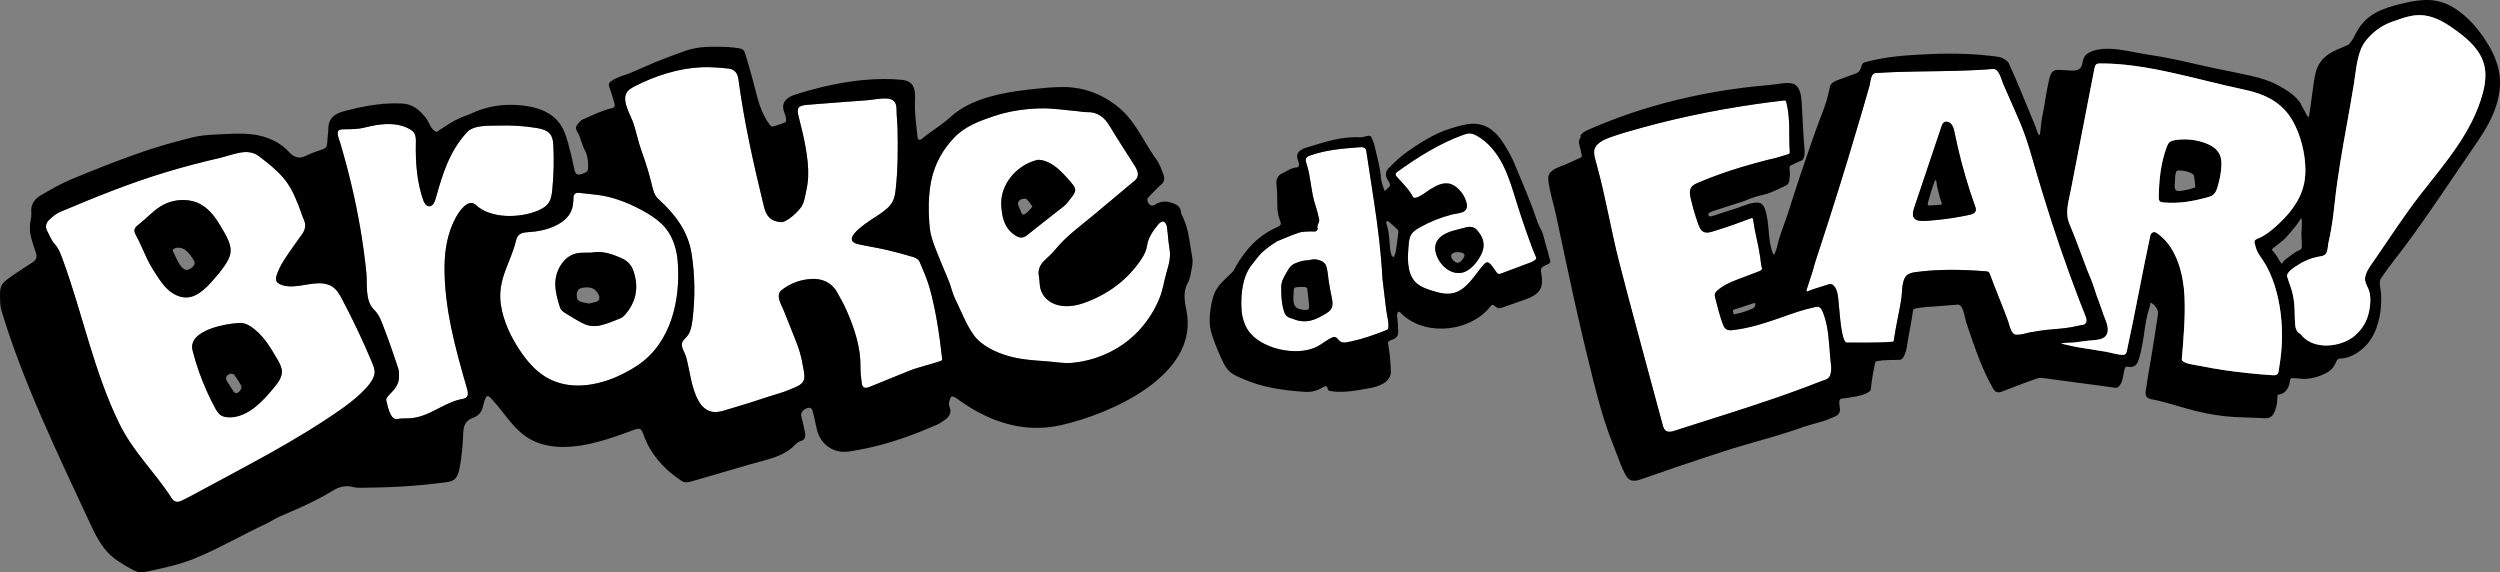 <?xml version="1.0" encoding="UTF-8"?><svg id="Layer_1" xmlns="http://www.w3.org/2000/svg" viewBox="0 0 1280 293.03"><rect x="0" y="0" width="1280" height="293.03" fill="#808080" stroke="none"/><defs><style>.cls-1{fill:none;}.cls-2{fill:#fff;}</style></defs><path class="cls-1" d="M937.09,192.01c-.06.17-.13.34-.21.49.07-.15.14-.31.21-.49Z"/><path class="cls-1" d="M896.45,208.02c-.3.1-.6.2-.9.3.3-.1.6-.2.9-.3Z"/><path class="cls-1" d="M805.98,116.32c.01.08.07.14.11.22,0-.06.01-.13.02-.18-.01-.06-.03-.13-.05-.19-.03.06-.09.11-.08.15Z"/><path class="cls-1" d="M749.73,130.28s-.04-.04-.05-.06c-.1-.12-.21-.23-.32-.34-.05-.05-.1-.11-.16-.15-.08-.06-.19-.1-.29-.16-1.38-.73-4.07-.66-5.27.18-.34.24-.55.63-.63,1.06-.06.3-.04.6.04.89.05.17.09.33.19.48,1.74,2.64,3.36,3.07,4.97,1.38.37-.39.74-.85,1.11-1.47.2-.33.37-.69.47-1.05.03-.09.01-.2,0-.3-.02-.15-.05-.3-.06-.45,0,0,0,0,0,0Z"/><path class="cls-1" d="M869.08,216.8c-2.63.83-5.25,1.67-7.88,2.51,2.63-.84,5.25-1.68,7.88-2.51Z"/><path class="cls-1" d="M883.48,212.22c-.35.11-.7.22-1.05.34.35-.11.7-.22,1.05-.34Z"/><path class="cls-1" d="M715.58,117.58c-.79-.76-1.61-1.51-2.43-2.24-.72-.64-1.45-1.28-2.18-1.9-.2-.17-.64-.25-.89-.18-.04.01-.09.02-.12.04-.02.02-.04.06-.06.09-.1.13-.16.34-.17.55,0,.14,0,.27.03.37.17.49.31.99.44,1.48.58,2.11.92,4.27,1.09,6.47.15,1.93.26,3.86.5,5.78.05.36.14.72.23,1.08.07.3.15.6.24.9.1.33.2.66.31.99.02.05.06.09.11.13.02.01.03.03.05.04.19.12.52.23.92.44.2-.59.41-1.12.6-1.62.1-.29.19-.56.27-.84.06-.21.11-.42.14-.63.18-1.18.34-2.37.5-3.56.27-2.01.53-4.03.77-6.05.01-.09,0-.19,0-.3-.01-.25-.07-.51-.17-.73-.06-.12-.12-.23-.2-.31Z"/><path class="cls-1" d="M656.02,149.34c.04,3.76.39,7.5,1.76,11.07.06.15.15.3.23.44-.09-.14-.17-.29-.23-.44-1.37-3.58-1.71-7.32-1.76-11.08Z"/><path class="cls-1" d="M662.25,135.27c-.67.39-1.22.9-1.7,1.47.48-.57,1.03-1.08,1.7-1.47Z"/><path class="cls-1" d="M671.44,132.96c.55-.14,1.08-.18,1.6-.17-.52,0-1.05.03-1.6.17-1.49.38-3.1.32-4.6.64-.98.21-1.92.58-2.86.94.94-.36,1.88-.73,2.86-.93,1.51-.32,3.11-.26,4.6-.64Z"/><path class="cls-1" d="M680.21,143.3c.42,3.01,1,5.98,1.63,8.96,1.1,5.18.1,6.83-4.69,9.25-.35.18-.68.37-1.02.56-.79.46-1.6.84-2.4,1.18.81-.34,1.61-.71,2.41-1.17.34-.18.67-.39,1.03-.56,4.79-2.42,5.78-4.07,4.69-9.25-.63-2.98-1.22-5.95-1.64-8.96Z"/><path class="cls-1" d="M669.63,150.6c-.09-.73-.18-1.46-.26-2.19,0-.04-.01-.09-.02-.13-.03-.22-.08-.45-.14-.81,0,0,0,0,0,0-.36-.15-.8-.45-1.27-.49-.53-.05-1.06-.05-1.59-.04-.37,0-.74.02-1.11.04-.55.03-.96.07-1.32.11-1.52.19-1.59.66-1.6,3.03,0,.07,0,.12,0,.19,0,.08-.01.17-.02.25-.02.56-.1,1.11-.11,1.67-.04,2.93.44,4.58,1.9,5.5.92.58,2.22.87,4.05.99.2.01.38.02.54.02.02,0,.04,0,.05,0,.02,0,.03,0,.04,0,1.22-.04,1.57-.57,1.46-2.27-.13-1.95-.37-3.9-.61-5.84Z"/><path class="cls-1" d="M828.67,68.84c.72-.25,1.44-.48,2.18-.7-.73.22-1.46.45-2.18.7Z"/><path class="cls-1" d="M900.92,138.78c-.91.37-1.84.72-2.76,1.06.92-.34,1.85-.68,2.76-1.06Z"/><path class="cls-1" d="M882.47,166.84c-.18-.38-.34-.78-.49-1.17-.74-2.02-1.37-4.09-1.96-6.17.59,2.08,1.22,4.14,1.96,6.17.14.39.31.79.49,1.17Z"/><path class="cls-1" d="M883.63,168.4c1.03.78,2.39.72,3.62.58,4.27-.49,8.47-1.42,12.62-2.57-4.15,1.16-8.35,2.08-12.61,2.57-1.24.14-2.59.21-3.62-.57-.21-.16-.39-.35-.56-.55.16.21.35.39.56.55Z"/><path class="cls-1" d="M929.79,157.1c-.12.02-.24.04-.36.06-6.1,1.25-11.87,3.35-17.71,5.41,5.84-2.06,11.61-4.16,17.72-5.4.12-.02.24-.05.36-.07Z"/><path class="cls-1" d="M878.22,152.63s-.02-.07-.03-.11c0,.03.02.07.02.1,0,0,0,0,0,0Z"/><path class="cls-1" d="M933.7,160.85c2.39,6.42,2.7,13.95,3.27,20.8-.57-6.85-.88-14.39-3.27-20.8Z"/><path class="cls-1" d="M878.01,151.65c-.07-.48-.08-.95.07-1.4.11-.32.3-.6.52-.85-.22.25-.41.52-.52.85-.15.44-.14.92-.07,1.4Z"/><path class="cls-1" d="M679.23,136.95c-.16-.83-.49-1.52-.97-2.08.48.56.81,1.26.98,2.09,0,0,0,0,0,0Z"/><path class="cls-1" d="M902.11,137.29s.01.08.01.12c0-.04,0-.08-.01-.12Z"/><path class="cls-1" d="M897.27,111.71s0,0,0,0c0,0,.01.01.02.02,0,0-.01-.01-.02-.02Z"/><path class="cls-1" d="M932.71,158.58c.07.12.13.24.19.36-.06-.12-.12-.24-.19-.36Z"/><path class="cls-1" d="M909.11,80.9c-.64.18-1.28.32-1.93.46.65-.14,1.29-.28,1.93-.46Z"/><path class="cls-1" d="M902.12,137.47c0,.08,0,.17-.01.24.01-.07.01-.16.01-.24Z"/><path class="cls-1" d="M119.97,191.96c-.3-.43-1.12-.5-1.4-.61-.88.07-1.56.34-2.04.73-.46.37-.71.86-.77,1.41-.05.5.06,1.04.39,1.6.45.77.97,1.51,1.44,2.27.7,1.12,1.37,2.26,2.13,3.34.28.39,1.16.68,1.63.55,0,0,0,0,0,0,.68-.2,1.35-.86,1.79-1.6.07-.12.12-.23.17-.35.03-.07.08-.14.11-.21.07-.17.11-.33.15-.49,0-.02.02-.05.02-.07.02-.08,0-.15.02-.22.02-.27,0-.53-.1-.73-1.07-1.93-2.27-3.8-3.54-5.6Z"/><path class="cls-1" d="M142.03,184.03c.23.39.45.8.67,1.2-.22-.4-.44-.81-.67-1.2-3.66-6.32-7.54-12.86-13.67-16.84-1.15-.75-2.42-1.41-3.77-1.65,1.36.26,2.61.91,3.77,1.66,6.12,3.97,10,10.52,13.66,16.84Z"/><path class="cls-1" d="M109.5,142.97c-1.06,1.2-2.12,2.41-3.26,3.54-2.77,2.71-6,5.31-9.87,5.74-3.94.43-7.82-1.54-10.69-4.28-.68-.65-1.31-1.35-1.92-2.08.6.73,1.23,1.43,1.91,2.09,2.88,2.73,6.77,4.7,10.69,4.27,3.87-.43,7.11-3.04,9.87-5.74,1.15-1.13,2.2-2.34,3.26-3.55Z"/><path class="cls-1" d="M106.31,201.23c1.23,2.68,2.53,5.33,3.94,7.92.2.36.43.71.65,1.06-.22-.36-.45-.71-.65-1.07-1.41-2.59-2.72-5.23-3.95-7.91Z"/><path class="cls-1" d="M111.76,211.37c.29.35.56.71.92.99.5.37,1.05.62,1.63.82-.58-.2-1.13-.45-1.62-.82-.37-.27-.64-.64-.93-.99Z"/><path class="cls-1" d="M130.9,208.19c-4.07,3.31-9.12,5.87-14.34,5.45-.41-.03-.83-.1-1.24-.18.41.08.83.15,1.25.19,5.22.4,10.27-2.14,14.35-5.45,3.57-2.92,6.63-6.43,9.56-9.97.57-.69,1.13-1.42,1.66-2.16-.53.74-1.1,1.46-1.67,2.15-2.94,3.55-5.99,7.06-9.57,9.97Z"/><path class="cls-1" d="M122.41,165.38c-.27.01-.54.03-.8.03-3.36.23-9.05,1.1-13.96,2.95,4.91-1.85,10.6-2.72,13.96-2.95.27-.02.53-.03.8-.04Z"/><path class="cls-1" d="M656.18,145.2c.09-.52.23-1.02.41-1.51-.18.49-.32.99-.41,1.51Z"/><path class="cls-1" d="M68.84,117.91c-.04.42.05.83.19,1.23-.14-.4-.22-.81-.19-1.23,0,0,0,0,0,0Z"/><path class="cls-1" d="M88.67,128.91c1.62,2.92,4.31,11.41,8.63,8.77.09-.06.18-.12.27-.18.21-.15.43-.31.64-.48.5-.4.96-.86,1.22-1.4.06-.12.06-.26.1-.38.04-.14.1-.28.11-.43,0,0,0,0,0,0,.04-.83-.44-1.59-.9-2.29-1.14-1.7-2.31-3.45-4.01-4.6-1.69-1.15-4.05-1.57-5.78-.48-.09.06-.19.13-.27.21-.01.01-.03.02-.04.03-.01.01-.02.03-.03.05-.07.08-.14.17-.17.27,0,0,0,0,0,.01-.08.31.07.63.23.91Z"/><path class="cls-1" d="M889.44,143.16c1.93-.74,3.86-1.42,5.71-2.17,0,0,.01,0,.02,0,0,0-.01,0-.02,0-1.85.75-3.78,1.43-5.71,2.17Z"/><path class="cls-1" d="M97.73,102.81c-3.37-.69-6.94-.49-10.26.48-2.2.65-4.02,1.58-5.68,2.65,1.66-1.07,3.48-1.99,5.68-2.63,3.31-.97,6.89-1.17,10.26-.49Z"/><path class="cls-1" d="M69.25,119.67c.12.25.24.5.36.75,1.14,2.11,2.11,4.21,3.06,6.3-.94-2.09-1.91-4.2-3.05-6.32-.13-.24-.25-.49-.37-.73Z"/><path class="cls-1" d="M114.77,118.93c.73,1.29,1.46,2.63,2.05,4.01-.59-1.38-1.32-2.72-2.05-4.02-2.84-4.98-5.89-10.2-10.57-13.38,4.67,3.19,7.74,8.4,10.56,13.39Z"/><path class="cls-1" d="M517.46,90.7c-3.15,4.02-4.93,8.86-4.85,13.57.1,3.07.45,5.71,1.14,8-.68-2.28-1.03-4.91-1.13-7.99-.08-4.73,1.69-9.56,4.84-13.59Z"/><path class="cls-1" d="M535.89,82.76c.81.32,1.57.71,2.3,1.13-.74-.43-1.5-.82-2.31-1.15-1.57-.61-3.55-1.19-5.11-.79-1.3.34-2.54.78-3.73,1.31,1.19-.52,2.44-.97,3.74-1.31,1.54-.4,3.52.18,5.1.8Z"/><path class="cls-1" d="M515.36,116.01c1.09,1.8,2.56,3.29,4.49,4.55.38.24.75.43,1.11.59-.36-.16-.73-.36-1.11-.6-1.94-1.25-3.41-2.75-4.5-4.54Z"/><path class="cls-1" d="M523.41,121.56c.8-.12,1.63-.49,2.51-1.21.62-.51,1.26-.99,1.88-1.49-.63.5-1.27.99-1.89,1.5-.88.72-1.7,1.09-2.5,1.21Z"/><path class="cls-1" d="M542.24,107.48c.85-.66,1.7-1.32,2.55-1.99.12-.1.23-.21.34-.31-.12.11-.23.22-.36.32-.84.67-1.69,1.32-2.53,1.98Z"/><path class="cls-1" d="M525.86,102.18c-.13-.14-.26-.28-.44-.36-.1-.04-.22-.04-.33-.05-.05,0-.1-.02-.15-.02-.39,0-.79,0-1.18.07-.01,0-.02,0-.03,0-.4.06-.8.17-1.16.36-.09.04-.16.11-.24.16-.57.37-1,.94-1.08,1.6,0,.04-.02.08-.03.12,0,.2.02.39.06.58.04.21.11.42.18.63.11.33.25.64.38.96.09.23.17.46.28.69.09.2.18.4.28.6.03.07.06.13.1.2.12.25.16.51.27.76.2.43.46,1.18.97,1.31.45.12.93-.1,1.32-.36.07-.05.15-.1.21-.15,1.27-1.03,2.41-2.24,3.36-3.58,0,0,0,0,0,0-.03-.05-.08-.09-.11-.14-.8-1.19-1.68-2.32-2.65-3.38Z"/><path class="cls-1" d="M144.34,190.22c.02.98-.2,1.91-.53,2.81.34-.9.56-1.84.55-2.82-.02-.98-.28-1.91-.63-2.82.35.91.6,1.85.62,2.83Z"/><path class="cls-1" d="M323.27,136.45c-1.14-1.91-2.81-3.32-5.19-4.34,0,0,0,0,0,0,2.38,1.03,4.05,2.44,5.19,4.34Z"/><path class="cls-1" d="M305.74,129.01c-.98.03-1.97.12-2.99.33-1.1.01-2.17.01-3.22.02,1.06,0,2.13,0,3.23-.01,1.01-.22,2-.31,2.98-.34Z"/><path class="cls-1" d="M288.24,134.2c.59-.74,1.22-1.4,1.89-1.96-.67.57-1.31,1.22-1.9,1.97-4.29,5.42-4.49,11.08-3.28,16.83-1.2-5.75-1-11.42,3.29-16.83Z"/><path class="cls-1" d="M304.23,148.09s-.07-.03-.1-.06c-.24-.16-.49-.31-.76-.42-.14-.06-.3-.09-.45-.14-1.15-.37-2.53-.42-4.34-.21-1.87.22-2.85,1.08-3.15,2.69-.04.22-.11.41-.13.66-.03.59-.01,1.08.05,1.52.13.9.49,1.5,1.18,1.94.46.3,1.06.52,1.87.71,1.06.24,2.15.41,3.13.6.6-.14,1.15-.27,1.72-.39.53-.12,1.08-.23,1.59-.37,1.05-.28,1.72-.79,1.98-1.47.02-.05,0-.12.02-.17.19-.65.08-1.42-.42-2.32-.66-1.18-1.35-2.02-2.17-2.59Z"/><path class="cls-1" d="M293.64,162.9c2.02,1.22,4.07,2.37,6.22,3.29.37.15.78.25,1.18.36-.4-.11-.81-.21-1.17-.36-2.15-.92-4.21-2.07-6.23-3.29Z"/><path class="cls-1" d="M323.63,155.77c1.8-3.63,2.43-7.47,1.97-11.5.46,4.03-.18,7.87-1.97,11.5Z"/><path class="cls-1" d="M940.18,148.28c.53,1.29.76,2.77.96,4.18.48,3.4,1.24,20.22,3.77,22.64-2.52-2.43-3.29-19.24-3.76-22.64-.2-1.41-.43-2.89-.96-4.18Z"/><path class="cls-1" d="M924.97,148.45c1.04-3.23,2.12-6.45,3.15-9.69.23-.73.43-1.48.62-2.22-.2.75-.39,1.49-.63,2.22-1.03,3.24-2.1,6.46-3.15,9.69-.06.2-.06.49.03.64.01.02.04.03.07.04-.02-.01-.05-.02-.06-.04-.09-.15-.09-.44-.03-.64Z"/><path class="cls-1" d="M946.24,175.41c-.15,0-.3,0-.46,0,.15,0,.3,0,.46,0,3.01-.02,6.03.01,9.04.01-3.01,0-6.03-.03-9.04-.01Z"/><path class="cls-1" d="M981.08,139.3c-1.44.19-2.92.44-4.16,1.21,1.25-.77,2.72-1.02,4.16-1.21,11.79-1.59,23.76-1.29,35.65-.39.44.04.91.1,1.3.33-.38-.24-.85-.3-1.3-.33-11.89-.9-23.87-1.2-35.65.39Z"/><path class="cls-1" d="M1068.31,164.65c.04-.13.07-.26.09-.4.04-.37-.02-.75-.12-1.12.09.37.15.74.11,1.12-.02.13-.05.27-.08.4Z"/><path class="cls-1" d="M969.58,174.55c.03-.09.04-.18.06-.27.09-.54.17-1.09.25-1.63-.08.55-.17,1.09-.26,1.63-.01.09-.03.18-.06.27Z"/><path class="cls-1" d="M929.67,147.66c2.1-.69,4.24-1.31,6.32-1.98.19-.06.38-.12.58-.17-.2.05-.39.11-.58.17-2.08.67-4.21,1.29-6.31,1.98Z"/><path class="cls-1" d="M936.57,112.15c-2,6.27-4.03,12.52-6.09,18.77-.22.67-.44,1.34-.66,2.01.22-.67.44-1.34.66-2.01,2.06-6.24,4.09-12.5,6.09-18.76Z"/><path class="cls-1" d="M1066.62,158.69c.03.08.06.15.1.23-.03-.08-.07-.16-.1-.23-.81-2.07-1.63-4.17-2.43-6.26-1.51-3.95-2.99-7.92-4.43-11.9,1.45,3.98,2.92,7.95,4.43,11.91.8,2.09,1.61,4.18,2.43,6.26Z"/><path class="cls-1" d="M1034.12,62.23c-.83-1.99-1.69-3.96-2.56-5.93-.95-2.15-1.89-4.3-2.84-6.45.95,2.15,1.89,4.3,2.84,6.46.87,1.97,1.73,3.94,2.56,5.93Z"/><path class="cls-1" d="M1042.71,88.32c-.03-.11-.07-.22-.09-.33-.35-1.2-.7-2.4-1.05-3.6.35,1.2.69,2.4,1.05,3.6l.1.34Z"/><path class="cls-1" d="M1024.43,39.48c-.86-2.21-2.05-4.36-3.97-4.2-12.43,1.05-24.92,1.08-37.4,1.28,12.48-.2,24.98-.23,37.4-1.28,1.92-.16,3.11,1.98,3.97,4.19Z"/><path class="cls-1" d="M958.82,38.23c-1.09,1.43-1.21,4.32-1.65,5.85-.41,1.43-.83,2.86-1.24,4.3.41-1.43.83-2.86,1.24-4.3.44-1.53.56-4.43,1.65-5.85Z"/><path class="cls-1" d="M971.52,163.65c.71-3.56,1.43-7.12,1.98-10.72.04-.26.07-.53.1-.82-.03.29-.06.56-.1.82-.55,3.6-1.27,7.16-1.98,10.72Z"/><path class="cls-1" d="M1178.53,125.51c-.12-2.32-.17-4.64-.24-6.97.06,0,.12,0,.16,0,.03-2.02.07-4.04.09-6.07,0-.21-.08-.41-.11-.63-.18.11-.41.18-.52.33-.82,1.17-1.57,2.43-2.47,3.54-1.53,1.91-3.15,3.73-4.75,5.58-.52.6-1.08,1.17-1.67,1.66-1.74,1.44-3.53,2.83-5.29,4.24-.64.51-.63.64.03,1.38,1.22,1.38,2.25,2.9,3.12,4.54.38.7.9,1.3,1.35,1.96.39-.51.79-1,1.18-1.51.17-.22.35-.46.58-.62,2.36-1.67,4.53-3.65,7.18-4.83,1.31-.58,1.45-1.05,1.36-2.61Z"/><path class="cls-1" d="M993.26,101.35c-.24-.92-.45-1.85-.71-2.76-.21-.75-.4-1.49-.58-2.24-.25-1.07-.44-2.15-.52-3.25-.02-.22-.09-.44-.19-.64-.05-.1-.15-.19-.25-.22-.02,0-.04-.03-.06-.03-.05,0-.12.04-.18.1-.05.05-.09.1-.11.15-1.31,3.2-2.16,6.58-3.19,9.9-.2.63-.35,1.28-.49,1.93-.08.39,0,.71.28.85.02.01.06,0,.08.02.08.03.16.05.26.05h0s.04,0,.06,0c.91-.01,1.82-.08,2.73-.13.04,0,.08,0,.12,0h0s0-.04,0-.05c.97-.05,1.94-.07,2.91-.16.14-.01.27-.05.37-.12.19-.11.31-.29.34-.5.03-.15,0-.32-.07-.5-.35-.77-.6-1.58-.82-2.39Z"/><path class="cls-1" d="M1061.77,167.29c-.66.13-1.33.26-1.99.37-3.71.63-7.48.79-11.23,1.18-.55.06-1.1.12-1.64.19-.69.09-1.38.19-2.06.29.69-.1,1.38-.2,2.07-.28.55-.07,1.09-.13,1.65-.19,3.74-.39,7.51-.55,11.22-1.18.67-.11,1.33-.24,1.99-.37Z"/><path class="cls-1" d="M1123.04,89.42c-.2-.28-.51-.47-.83-.63-.05-.03-.1-.05-.16-.08-2.17-1.08-4.64-1.57-7.06-1.4-.17.02-.34.03-.48.13-.14.1-.21.27-.26.43-.62,1.64-.61,3.16-.69,4.86-.15,3.16-.87,5.61,3.36,4.97,2.26-.33,4.5-.87,6.68-1.59.12-.04.28-.1.34-.22.05-.08.05-.19.04-.3-.05-1.79-.27-3.59-.64-5.35-.06-.3-.13-.59-.3-.84Z"/><path class="cls-1" d="M901.21,131.52c-.92-6.38-2.74-12.68-3.62-19.08-.03-.21-.07-.44-.19-.6.11.16.15.39.18.6.88,6.4,2.7,12.7,3.62,19.08Z"/><path class="cls-1" d="M1008.3,96.88c-3.02-9.4-5.53-18.99-7.49-28.7-.05-.24-.1-.49-.15-.73.05.25.1.49.15.74,1.96,9.71,4.47,19.3,7.49,28.7Z"/><path class="cls-1" d="M1010.8,109.02c-.33.26-.73.46-1.15.61.42-.15.82-.34,1.15-.61Z"/><path class="cls-1" d="M1020.95,146.04c2.35,6.06,4.85,12.06,7.08,18.18.09.24.17.51.26.8-.09-.3-.18-.57-.26-.8-2.23-6.11-4.73-12.11-7.08-18.17Z"/><path class="cls-1" d="M980.01,106.55c4.67-13.9,9.34-27.8,14.01-41.7.12-.35.24-.7.39-1.03-.15.33-.28.68-.4,1.03-4.66,13.9-9.34,27.8-14.01,41.7-.91,2.71-.69,4.35.2,5.32-.88-.97-1.1-2.6-.19-5.31Z"/><path class="cls-1" d="M987.35,113.01c.6-.05,1.18-.1,1.73-.15,5.03-.4,10.03-1.08,14.99-2.01-4.96.93-9.96,1.62-14.98,2.01-.56.04-1.14.1-1.74.15Z"/><path class="cls-1" d="M1007.94,110.07c.21-.05.42-.09.62-.13.15-.03.31-.07.47-.11-.16.04-.31.08-.47.11-.21.05-.42.09-.63.13Z"/><path class="cls-1" d="M1036.99,69.64c-.34-.98-.7-1.96-1.07-2.93-.28-.74-.58-1.48-.87-2.21.3.73.59,1.47.87,2.21.37.97.72,1.95,1.07,2.94Z"/><path class="cls-1" d="M1031.85,171.32c-.05,0-.1-.03-.15-.04.05.01.1.03.15.04Z"/><path class="cls-1" d="M1024.47,39.56s0,0,0,0t0,0Z"/><path class="cls-1" d="M937.46,190.51c.3-2.05-.04-4.35-.27-6.4.22,2.05.57,4.35.27,6.4Z"/><path class="cls-1" d="M871.14,117.86c1.85,2.11,4.79.95,6.97.28,2.85-.88,5.69-1.8,8.51-2.78-2.83.98-5.66,1.9-8.51,2.78-2.17.67-5.12,1.83-6.96-.28-.81-.92-1.27-2.12-1.69-3.3-1.37-3.82-2.52-7.73-3.48-11.68.96,3.95,2.12,7.85,3.48,11.67.42,1.18.88,2.39,1.69,3.31Z"/><path class="cls-1" d="M969.22,174.93s-.02.01-.03.02c.01,0,.02-.01.03-.02Z"/><path class="cls-1" d="M891.73,85.55c4.49-1.35,9.02-2.59,13.56-3.75.07-.02.15-.04.22-.05-.07.02-.15.03-.22.05-4.54,1.16-9.07,2.4-13.56,3.76Z"/><path class="cls-1" d="M898.7,53.31c-22.02,3.17-43.9,7.81-65.29,14.09-.62.18-1.24.36-1.86.54.62-.18,1.25-.36,1.87-.54,21.4-6.28,43.27-10.91,65.29-14.09Z"/><path class="cls-1" d="M916.37,77.66c.04.59-.1.93-.44,1.13.34-.21.48-.54.44-1.13-.6-8.31.37-16.79-1.67-24.95-.03-.12-.06-.22-.09-.32.03.1.05.2.08.32,2.04,8.17,1.07,16.65,1.67,24.95Z"/><path class="cls-1" d="M816.24,77.05c.11-.81.42-1.52.86-2.17-.44.65-.75,1.37-.87,2.17-.05.41-.07.82-.05,1.23-.01-.41,0-.82.05-1.23Z"/><path class="cls-1" d="M852.69,220.35c-.82-.72-1.15-1.88-1.44-2.97-5.77-21.59-11.73-43.11-17.44-64.72,5.71,21.6,11.66,43.12,17.43,64.71.29,1.09.63,2.26,1.44,2.97.8.7,1.83.79,2.87.64-1.04.15-2.07.06-2.87-.64Z"/><path class="cls-1" d="M817,82.43c.02.06.04.12.05.19.28.98.53,1.97.8,2.95-.27-.99-.52-1.98-.8-2.96-.02-.06-.03-.12-.05-.18Z"/><path class="cls-1" d="M908.13,204.09c.27-.09.55-.18.83-.28,2.42-.84,4.82-1.68,7.23-2.54-2.4.86-4.81,1.71-7.22,2.54-.28.1-.55.19-.83.28Z"/><path class="cls-1" d="M932.47,195.18s.02,0,.03-.01c0,0,0,0,0,0h0s-.02,0-.03.01Z"/><path class="cls-1" d="M887.91,160.95c3.64-.71,6.74-1.75,9.73-3.13.78-.36,1-1.19,1.14-2.01.07-.43-.29-.73-.67-.63-.73.18-1.45.46-2.18.7-1.11.37-2.22.76-3.34,1.12-1.59.52-3.19.98-4.77,1.52-.51.18-.75.61-.45,1.25.23.46.04,1.33.55,1.18Z"/><path class="cls-1" d="M1067.49,165.99c.19-.16.34-.35.48-.56-.14.21-.29.41-.48.56,0,0,0,0,0,0Z"/><path class="cls-1" d="M1045.23,96.68c.89,2.92,1.79,5.84,2.7,8.76-.92-2.91-1.81-5.83-2.7-8.76Z"/><path class="cls-1" d="M1064.57,166.71c.4-.08.8-.17,1.2-.25.41-.09.89-.09,1.3-.24-.41.15-.89.15-1.3.24-.4.08-.8.17-1.2.25Z"/><path class="cls-1" d="M896.77,111.67c-.08.02-.16.04-.24.07-2.76,1.03-5.53,2.07-8.31,3.05,2.78-.99,5.54-2.02,8.31-3.05.08-.03.16-.05.24-.07Z"/><path class="cls-1" d="M1067.26,166.12c-.05.03-.1.07-.16.09.06-.02.11-.06.16-.09Z"/><path class="cls-1" d="M1068.24,162.96s0,.03.01.04c0-.01,0-.03-.01-.04Z"/><path class="cls-2" d="M1048.56,168.84c3.74-.39,7.51-.55,11.23-1.18.67-.11,1.33-.24,1.99-.37.67-.13,1.33-.27,2-.41.27-.06.53-.11.8-.17.4-.08.8-.17,1.2-.25.41-.09.89-.09,1.3-.24,0,0,.02,0,.03,0,.06-.02.11-.06.16-.09.08-.04.16-.07.22-.13.19-.16.34-.35.48-.56.15-.24.27-.5.35-.78.03-.13.07-.26.08-.4.04-.38-.02-.75-.11-1.12-.01-.04-.02-.09-.03-.13,0-.01,0-.03-.01-.04-.11-.4-.27-.79-.39-1.16-.32-.97-.75-1.93-1.14-2.88-.03-.08-.06-.15-.1-.23-.82-2.08-1.63-4.17-2.43-6.26-1.51-3.95-2.99-7.92-4.43-11.91-.09-.25-.19-.49-.27-.74-3.07-8.48-6-17.03-8.79-25.62-.94-2.9-1.85-5.82-2.77-8.73-.92-2.91-1.82-5.83-2.7-8.76-.83-2.73-1.66-5.45-2.47-8.18-.02-.06-.03-.12-.05-.18l-.1-.34c-.35-1.2-.7-2.4-1.05-3.6-1.44-4.95-2.87-9.9-4.57-14.75-.35-.98-.7-1.96-1.07-2.94-.28-.74-.57-1.48-.87-2.21-.3-.75-.61-1.51-.93-2.26-.83-1.99-1.7-3.96-2.56-5.93-.95-2.15-1.89-4.3-2.84-6.46-.98-2.24-1.97-4.47-2.95-6.71-.38-.87-.79-2.23-1.31-3.57,0,0,0,0,0,0-.01-.03-.02-.05-.03-.08-.87-2.21-2.05-4.35-3.97-4.19-12.43,1.05-24.92,1.07-37.4,1.28-7.6.12-15.21.31-22.79.84-.62.04-1.09.35-1.46.83-1.09,1.42-1.21,4.32-1.65,5.85-.41,1.43-.83,2.87-1.24,4.3-.79,2.73-1.57,5.46-2.36,8.18-2.44,8.31-4.9,16.61-7.42,24.89-3.12,10.26-6.31,20.49-9.58,30.7-2,6.27-4.03,12.52-6.09,18.76-.22.67-.44,1.34-.66,2.01-.21.65-.42,1.31-.62,1.97-.16.54-.31,1.09-.45,1.64-.2.75-.39,1.49-.62,2.22-1.03,3.24-2.11,6.46-3.15,9.69-.06.2-.06.49.03.64.01.02.04.03.06.04.12.06.35.06.49.02,1.34-.56,2.72-1.04,4.12-1.5,2.1-.69,4.24-1.31,6.31-1.98.19-.06.39-.12.58-.17.31-.08.62-.12.94-.07.51.09.97.4,1.36.78.59.58,1.01,1.29,1.33,2.07.53,1.29.76,2.77.96,4.18.48,3.4,1.24,20.21,3.76,22.64.17.16.34.26.53.28.11.02.23.02.35.02.15,0,.3,0,.46,0,3.01-.01,6.03.01,9.04.01,4.54,0,9.08-.06,13.59-.44.11,0,.22-.01.32-.04.01,0,.02-.01.03-.02.09-.03.18-.07.24-.15.06-.07.09-.15.12-.23.03-.09.04-.18.06-.27.09-.54.17-1.09.26-1.63.04-.29.09-.58.13-.86.42-2.73.95-5.43,1.49-8.14.71-3.56,1.43-7.12,1.98-10.72.04-.25.07-.53.1-.82.37-3.58.21-9.41,3.04-11.42.09-.07.19-.12.29-.18,1.24-.77,2.72-1.02,4.16-1.21,11.79-1.59,23.76-1.29,35.65-.39.45.03.91.09,1.3.33.08.05.16.09.23.16.29.29.45.7.59,1.09.68,1.86,1.38,3.71,2.1,5.56,2.35,6.06,4.85,12.06,7.08,18.17.09.24.17.51.26.8.63,2.07,1.41,5.32,3.1,6.15.1.05.2.07.3.1.05.01.1.03.15.04.13.02.27.04.4.05,2.45.24,5.08-.82,7.52-1.26,1.69-.3,3.38-.56,5.08-.8.69-.1,1.37-.2,2.06-.29.55-.07,1.1-.13,1.64-.19ZM1011.57,107.87c-.13.49-.41.87-.77,1.16-.33.26-.73.46-1.15.61-.05.02-.09.04-.14.05-.05.02-.1.03-.15.05-.11.03-.21.07-.32.1-.16.04-.31.08-.47.11-.21.05-.42.09-.62.13-.78.17-1.56.34-2.34.49-.51.1-1.02.19-1.53.28-4.95.94-9.96,1.62-14.99,2.01-.55.04-1.14.1-1.73.15-2.77.24-5.77.38-7.15-1.14-.88-.96-1.11-2.6-.2-5.32,4.67-13.9,9.34-27.8,14.01-41.7.12-.35.24-.7.4-1.03,0-.01.01-.03.02-.04,0-.02.02-.03.03-.05.16-.32.35-.62.6-.86,1.14-1.07,3.05-.51,4.07.74.86,1.06,1.24,2.45,1.53,3.83.05.25.1.49.15.73,1.96,9.71,4.47,19.3,7.49,28.7.92,2.87,1.89,5.73,2.91,8.57.28.78.57,1.62.36,2.41Z"/><path class="cls-2" d="M937.19,184.12c-.03-.23-.05-.45-.07-.67-.06-.59-.11-1.19-.16-1.79-.57-6.86-.88-14.39-3.27-20.8-.18-.48-.37-.96-.58-1.43-.07-.16-.14-.32-.22-.47-.06-.12-.12-.24-.19-.36-.37-.66-.85-1.23-1.51-1.45-.46-.15-.94-.11-1.41-.03-.12.02-.24.04-.36.07-6.1,1.25-11.88,3.35-17.72,5.4-1.19.42-2.39.84-3.59,1.25-2.73.93-5.48,1.8-8.26,2.58-4.14,1.16-8.34,2.09-12.62,2.57-1.24.14-2.6.21-3.62-.58-.21-.16-.39-.35-.56-.55-.24-.3-.43-.65-.6-1.01-.18-.38-.34-.78-.49-1.17-.74-2.03-1.37-4.09-1.96-6.17-.64-2.28-1.23-4.57-1.81-6.87h0s0,0,0,0c0-.03-.02-.07-.02-.1-.07-.29-.13-.58-.18-.88-.07-.48-.08-.95.07-1.4.11-.32.3-.6.52-.85.16-.19.34-.36.51-.53,2.94-2.68,6.61-4.3,10.32-5.72,1.93-.74,3.86-1.42,5.71-2.17,0,0,.01,0,.02,0,.99-.4,1.99-.77,2.99-1.14.92-.34,1.85-.69,2.76-1.06.03-.01.06-.02.1-.04.68-.28,1.02-.58,1.09-1.04.01-.07.01-.16.01-.24,0-.02,0-.04,0-.06,0-.04-.01-.08-.01-.12-.02-.19-.06-.4-.13-.64-.25-.88-.37-1.72-.46-2.63-.08-.84-.19-1.67-.31-2.5-.92-6.38-2.74-12.68-3.62-19.08-.03-.21-.07-.44-.18-.6-.03-.05-.07-.08-.12-.12,0,0-.01-.01-.02-.02-.15-.1-.33-.09-.49-.04-.08.02-.16.04-.24.07-2.77,1.03-5.53,2.06-8.31,3.05-.4.14-.8.29-1.2.43-.14.05-.27.09-.41.14-2.83.98-5.66,1.9-8.51,2.78-2.18.67-5.12,1.83-6.97-.28-.81-.92-1.27-2.13-1.69-3.31-1.36-3.82-2.52-7.72-3.48-11.67-.1-.4-.2-.79-.29-1.19-.43-1.84-.78-3.91.12-5.51.74-1.32,2.15-1.98,3.47-2.55,7.34-3.16,14.85-5.79,22.46-8.08,4.49-1.36,9.02-2.59,13.56-3.76.07-.02.15-.03.22-.05.56-.14,1.11-.26,1.67-.38.65-.14,1.29-.29,1.93-.46.01,0,.02,0,.04,0,2.15-.6,4.27-1.28,6.4-1.93.15-.04.27-.1.38-.16.34-.21.48-.54.44-1.13-.6-8.31.37-16.79-1.67-24.95-.03-.12-.06-.22-.08-.32-.27-1.01-.44-1.08-1.47-.95-4.82.55-9.63,1.18-14.44,1.87-22.02,3.18-43.9,7.81-65.29,14.09-.62.18-1.24.36-1.87.54-.23.07-.46.13-.69.2-.73.22-1.46.45-2.18.7-.08.03-.17.05-.25.08-3.03,1.09-9.05,2.57-11.33,5.95-.44.65-.75,1.37-.86,2.17-.06.41-.07.82-.05,1.23.05,1.39.43,2.79.81,4.15.02.06.03.12.05.18.28.98.53,1.97.8,2.96,4.3,15.84,6.96,32.1,11,48,1.63,6.37,3.29,12.74,4.97,19.09,5.71,21.61,11.66,43.12,17.44,64.72.29,1.09.62,2.25,1.44,2.97.8.7,1.83.79,2.87.64.62-.09,1.25-.28,1.84-.47,1.27-.41,2.53-.81,3.8-1.21,2.63-.84,5.25-1.68,7.88-2.51,4.45-1.41,8.9-2.82,13.35-4.24.35-.11.7-.22,1.05-.34,4.03-1.29,8.05-2.59,12.07-3.91.3-.1.6-.2.9-.3,3.9-1.28,7.79-2.59,11.68-3.92.28-.09.55-.19.83-.28,2.41-.83,4.82-1.68,7.22-2.54,2.81-1.01,5.62-2.03,8.42-3.08,2.63-.99,5.25-2,7.86-3.02.01,0,.02,0,.03-.01h0c1.73-.68,3.27-.8,4.21-2.34.06-.1.12-.22.17-.34.07-.15.14-.31.21-.49.04-.12.09-.23.13-.36.11-.37.18-.75.24-1.13.3-2.05-.04-4.35-.27-6.4Z"/><path d="M1279.78,38.49c-.01-.08-.02-.16-.03-.24-.01-.04-.01-.07-.02-.11-.14-1.07-.34-2.13-.59-3.17-1.33-5.62-4.13-10.84-7.36-15.56-.09-.11-.16-.24-.24-.35-.58-.83-1.18-1.65-1.79-2.47-.04-.05-.08-.1-.11-.15-.58-.76-1.17-1.51-1.79-2.25-.18-.22-.38-.44-.57-.66-.14-.17-.28-.34-.42-.51-3.7-4.21-7.96-7.86-12.79-10.33-8.39-4.26-16.81-2.69-25.43-.55-9.17,2.26-17.14,5.2-22.07,14.25-1.08,1.97-1.96,4.11-3.49,5.77-.22.23-.42.51-.66.7-.09.07-.17.11-.26.15-.02,0-.03.02-.04.02-1.78.78-3.59,1.48-5.37,2.29-1.64.74-3.24,1.55-4.74,2.6-1.52,1.07-2.89,2.37-3.98,3.91-.71.97-1.3,2.05-1.74,3.21-.21.56-.4,1.12-.56,1.69-.48,1.72-.75,3.51-1.03,5.29-.39,2.6-.74,5.21-1.09,7.81-.43,3.23-.87,6.46-1.4,9.67-.04.17-.23.32-.34.46-.15-.15-.33-.27-.44-.44-.57-1.03-1.13-2.06-1.69-3.09-.44-.8-.88-1.58-1.35-2.36-.01-.04-.04-.06-.05-.09-1.52-4.06-7.47-7.83-11.05-9.84-4.67-2.61-9.86-4.21-15.06-5.38-8.25-1.85-16.6-3.35-24.82-5.22-9-2.06-17.94-4.2-27.1-5.48-8.82-1.22-22.08-5.51-30.46-1.25-2.06,1.04-2.83,2.25-3.31,3.91-.21.71-.37,1.5-.55,2.4-.11.54-.31.98-.56,1.35-1.35,1.97-4.47,1.8-6.81,1.56-1.71-.18-3.46-.22-5.19-.25-1.74-.02-2.73.88-3.36,2.13-.65,1.3-.92,2.97-1.26,4.44-.14.63-.27,1.26-.4,1.9-.45,2.22-.83,4.46-1.2,6.71-.47,2.82-.93,5.63-1.51,8.42-.6,2.87-.73,5.79-1.16,8.65-.06.42.14,1.06-.42,1.04-.27,0-.6-.56-.8-.93-.21-.38-.27-.86-.43-1.28-.43-1.19-.84-2.41-1.33-3.58-4.25-10.11-8.43-20.84-13.07-30.88-.19-.4-.44-.81-.77-1.06-1.43-1.13-3.01-2.06-4.76-2.29-11.3-1.53-22.72-1.85-34.06-1.38-10.84.46-22.11,1.05-32.65,3.84-2.61.69-2.57.4-3.51,3.34-.41,1.26-1.07,2.2-2.31,2.66-1.05.36-2.1.75-3.15,1.14-1.04.4-2.08.8-3.13,1.2-.96.37-2.34.76-3.62,1.29-1.22.5-2.36,1.11-2.98,1.92-.14.19-.26.39-.36.6-.3.64-.43,1.4-.56,2.11-1.35,7.23-4.5,14.03-6.94,20.87-.96,2.7-1.9,5.4-2.84,8.11-1.66,4.78-3.3,9.56-4.91,14.37-2.17,6.51-4.3,13.05-6.36,19.6-1.83,5.78-4.43,11.61-5.7,17.56-.27,1.24-.81,2.39-1.25,3.56-.09.21-.37.33-.55.51-.07-.09-.13-.18-.2-.26s-.12-.18-.16-.28c-2.47-6.34-1.77-13.28-3.25-19.86-.14-.64-.3-1.28-.48-1.91-.06-.21-.13-.41-.2-.62-.49-1.45-1.23-2.88-2.54-3.4-.94-.37-2.16-.36-3.48-.15-3.24.52-7.15,2.33-9.38,2.98-3.52,1.05-7,2.28-10.51,3.41-.72.22-1.47.42-2.23.55-.6.08-.89-.43-.96-.97-.04-.28.18-.74.42-.86.66-.39,1.36-.71,2.09-.95,4.63-1.5,9.26-2.97,13.89-4.46.86-.27,1.74-.5,2.57-.88,2.94-1.34,6.01-2.26,9.11-2.96,4.13-.95,7.78-2.97,11.59-4.71,1.1-.5,1.59-1.42,1.76-2.56.25-1.61.41-3.23.24-4.89-.29-2.58-.21-2.58,2.04-3.59.44-.2.88-.4,1.33-.61.75-.34,1.49-.74,2.28-1.01.13-.04.24-.11.35-.17.05-.03.12-.05.17-.08.09-.07.17-.14.25-.22.06-.05.12-.09.18-.14.03-.03.04-.06.06-.08,1.69-1.96.69-6.87.55-9.18-.34-6.28-.7-12.55-1.05-18.82-.1-1.75-.2-3.5-.54-5.21-.44-2.14-1.41-4.38-3.25-5.32-1.6-.8-4.05-.73-6.47-.44-2.14.25-4.27.66-5.79.78-1.56.13-3.11.27-4.68.42-1.13.11-2.28.22-3.41.34-1.88.2-3.75.41-5.62.64-5.63.7-11.23,1.57-16.81,2.58-3.52.64-7.02,1.32-10.5,2.09-2.37.52-4.75,1.07-7.11,1.65-15.36,3.77-30.47,8.76-45.01,15.19-1.27.56-2.57,1.14-3.55,2.23-.23.26-.61.64-.56.86.19.79-.21,1.31-.5,1.88-.44.84-.41,1.64-.15,2.59.52,1.8.87,3.65,1.27,5.48.13.57.02.97-.55,1.24-2.43,1.08-4.79,2.29-7.23,3.32-2.43,1.03-4.99,1.68-7.18,3.29-1.52,1.11-2.35,2.61-2.17,4.52.56,5.93,2.6,11.96,3.86,17.81,1.48,6.92,2.96,13.86,4.43,20.78,1.55,7.25,3.11,14.49,4.69,21.73,1.35,6.13,2.74,12.26,4.17,18.36.77,3.3,1.55,6.61,2.36,9.9,2.36,9.6,4.68,19.53,7.51,29.2,1.82,6.24,3.87,12.38,6.27,18.25.76,1.9,1.46,3.8,2.16,5.7,1.11,3.02,2.26,6.02,3.75,8.89.15.28.3.58.46.86.5.87,1.09,1.67,1.88,2.19.47.31.97.5,1.48.59,1.54.29,3.26-.24,4.79-.77,5.5-1.93,11.01-3.84,16.52-5.72,8.52-2.9,17.05-5.74,25.61-8.52,3.43-1.12,6.89-2.15,10.37-3.17,10.27-3,20.67-5.76,30.68-9.42,4.5-1.45,9.15-2.35,13.52-4.25.9-.39,1.8-.79,2.7-1.14,1.29-.53,2.2-1.94,2.16-3.45-.06-1.28-.91-4.45.19-5.26.63-.47,2.21-.4,2.98-.52.99-.16,1.97-.32,2.93-.49,3.06-.51,6.21-1.05,8.83-2.81.21-.14.43-.3.58-.53.21-.31.25-.7.29-1.08.48-4.33,1.2-8.62,2.13-12.84.08-.35.16-.71.42-.94.2-.18.46-.23.72-.28,3.6-.66,7.38-.5,11.04-.63.47,0,.96-.03,1.36-.27.34-.2.6-.53.83-.87,1.43-2.17,1.87-4.92,2.26-7.58.79-5.35,2.05-10.6,2.73-15.97.03-.26.07-.52.17-.75.21-.48.67-.76,1.14-.85,3.23-.65,6.98-.91,10.29-1.08,3.81-.35,7.62-.63,11.44-.91.07,0,.15.01.22.02.09,0,.19,0,.28.03.07.02.13.06.19.08.09.04.18.07.27.12,0,0,.02,0,.03.02.8.51,1.39,1.73,1.85,3.13.68,2.1,1.08,4.62,1.47,5.81,2.24,6.56,4.41,13.08,6.95,19.45,1.89,4.72,4,9.36,6.52,13.85.13.22.25.44.39.66.36.58.79,1.12,1.36,1.42,1.14.63,2.5.18,3.69-.29,2.24-.86,4.47-1.73,6.71-2.59,1.55-.6,3.1-1.19,4.66-1.77,1.98-.73,3.96-1.45,5.95-2.12,1.04-.34,2.03-.38,3.08-.23,12.2,1.74,24.43,3.19,36.62,4.95,1.02.15,1.82-.03,2.53-1.02.62-.84,1.12-1.71,1.38-2.71.38-1.51.64-3.07.96-4.59.08-.42.16-.85.31-1.26.48-1.3.49-1.3,1.73-1.11,2.5.4,4.23-.5,5.09-2.77.53-1.36.97-2.78,1.3-4.23.55-2.45,1.02-4.93,1.45-7.42.35-2.05.56-4.14.9-6.19.33-1.99.67-3.96,1.12-5.92.33-1.44.88-2.81,1.26-4.25.17-.65.17-1.35.36-1.98,0-.04,0-.06.02-.1.67.19,1.4.73,2.05,1.41.64.68,1.2,1.52,1.51,2.31.11.28.2.55.24.81.02.18.04.37.05.55,0,.26,0,.52-.03.8-.03.31-.08.62-.12.92-1.04,7.07-2.2,14.11-3.33,21.16-.77,4.83-1.76,9.62-2.37,14.48-.22,1.79-1.18,4.73.28,6.07,1.04.96,2.64,1.02,3.95,1.29,1.89.4,3.77.9,5.64,1.4,3.75,1.01,7.46,2.13,11.2,3.19,6.21,1.75,12.56,3.06,18.98,3.76,6.43.71,12.9.61,19.35.98,1.07.06,2.15.13,3.18-.16,1.61-.47,2.52-2,3.09-3.47,0-.04.02-.06.04-.1.02-.05.03-.1.05-.16.33-.9.6-1.82.81-2.76.14-.64.21-1.29.26-1.93.05-.75.09-1.51.15-2.25.05-.42.1-.83.18-1.23,1.31.06,2.58-.5,3.6-1.39.09-.08.17-.17.27-.26.26-.26.51-.54.74-.85.19-.27.36-.55.52-.85.31-.59.57-1.2.77-1.84.25-.8.21-2.22.66-2.89.04-.06.1-.11.15-.15.24-.19.59-.22.94-.21.23,0,.48.03.7.04.99.03,2.01.15,3.02.26.65.07,1.31.11,1.96.13.36,0,.73,0,1.09-.02,3.48-.25,6.91-1.21,10.04-2.83,1.29-.67,2.37-1.42,3.25-2.37.89-.94,1.6-2.07,2.17-3.49.05-.14.11-.26.17-.38.12-.24.25-.45.39-.64.07-.08.15-.17.24-.24.34-.3.77-.46,1.36-.46h.08c3.82-.07,7.81-2.08,11.02-4.81,1.51-1.28,2.84-2.71,3.89-4.18.77-1.06,1.44-2.19,2.04-3.36,1.91-3.74,3.03-7.97,3.54-12.23.22-1.83.32-3.68.34-5.53,0-1.02,0-2.05-.06-3.07-.1-2.05-1.36-6.04-.1-7.8,1.36-1.89,2.62-3.84,4.01-5.71,1.63-2.21,3.35-4.33,5.01-6.52,10.41-13.51,20.04-27.91,29.73-42.17,2.55-3.76,5.09-7.5,7.66-11.22,3.95-5.73,7.94-11.5,10.78-17.97,2.79-6.37,4.46-13.51,3.61-20.56ZM806.09,116.54c-.04-.08-.1-.14-.11-.22-.01-.04.05-.09.08-.15.02.06.04.12.05.19,0,.05-.01.12-.02.18ZM937.46,190.51c-.06.39-.13.77-.24,1.13-.04.13-.08.24-.13.36-.06.17-.13.34-.21.49-.06.11-.11.23-.17.34-.94,1.54-2.48,1.66-4.21,2.34,0,0,0,0,0,0-.01,0-.02,0-.03.01-2.61,1.02-5.23,2.03-7.86,3.02-2.8,1.05-5.61,2.07-8.42,3.08-2.4.86-4.81,1.71-7.23,2.54-.27.09-.55.18-.83.28-3.88,1.33-7.78,2.64-11.68,3.92-.3.1-.6.2-.9.3-4.02,1.32-8.04,2.62-12.07,3.91-.35.11-.7.22-1.05.34-4.45,1.42-8.9,2.83-13.35,4.24-2.63.83-5.25,1.67-7.88,2.51-1.27.4-2.53.8-3.8,1.21-.59.19-1.21.37-1.84.47-1.04.16-2.07.07-2.87-.64-.81-.71-1.15-1.88-1.44-2.97-5.77-21.59-11.73-43.11-17.43-64.71-1.68-6.36-3.34-12.72-4.97-19.09-4.03-15.9-6.7-32.16-11-48-.27-.98-.52-1.97-.8-2.95-.02-.06-.04-.12-.05-.19-.39-1.36-.77-2.76-.81-4.15-.01-.41,0-.82.05-1.23.11-.81.43-1.52.87-2.17,2.28-3.38,8.29-4.85,11.33-5.95.08-.03.17-.06.25-.08.72-.25,1.44-.48,2.18-.7.23-.07.46-.13.69-.2.62-.18,1.24-.36,1.86-.54,21.4-6.28,43.28-10.92,65.29-14.09,4.81-.69,9.62-1.32,14.44-1.87,1.03-.13,1.19-.06,1.47.95.03.1.05.2.09.32,2.04,8.17,1.07,16.64,1.67,24.95.04.59-.1.92-.44,1.13-.11.07-.23.12-.38.16-2.13.65-4.26,1.33-6.4,1.93-.01,0-.02,0-.04,0-.64.18-1.28.32-1.93.46-.56.12-1.11.24-1.67.38-.07.02-.15.03-.22.05-4.54,1.16-9.07,2.4-13.56,3.75-7.61,2.29-15.12,4.92-22.46,8.08-1.32.57-2.74,1.24-3.47,2.55-.9,1.6-.54,3.68-.12,5.51.09.4.2.79.29,1.19.96,3.95,2.11,7.85,3.48,11.68.42,1.18.88,2.38,1.69,3.3,1.85,2.11,4.79.95,6.96.28,2.85-.88,5.69-1.8,8.51-2.78.14-.05.27-.09.41-.14.4-.14.8-.29,1.2-.43,2.78-.99,5.54-2.02,8.31-3.05.07-.03.15-.05.24-.07.17-.04.34-.05.49.04,0,0,0,0,0,0,0,0,.01.01.02.02.04.03.09.07.12.12.11.16.16.39.19.6.88,6.4,2.7,12.7,3.62,19.08.12.83.23,1.67.31,2.5.1.91.22,1.75.46,2.63.07.24.11.45.13.64,0,.04.01.08.01.12,0,.02,0,.04,0,.06,0,.08,0,.17-.01.24-.08.46-.42.75-1.09,1.04-.03.01-.06.02-.1.04-.91.37-1.84.72-2.76,1.06-1,.37-2,.74-2.99,1.14,0,0-.01,0-.02,0-1.85.75-3.78,1.43-5.71,2.17-3.7,1.42-7.38,3.04-10.32,5.72-.18.16-.35.34-.51.53-.22.25-.41.53-.52.85-.16.44-.14.92-.07,1.4.04.29.11.59.18.88,0,.04.02.07.03.11h0c.58,2.3,1.16,4.59,1.81,6.87.59,2.08,1.22,4.14,1.96,6.17.14.4.31.79.49,1.17.17.36.36.71.6,1.01.16.21.35.39.56.55,1.03.78,2.38.72,3.62.57,4.27-.49,8.47-1.42,12.61-2.57,2.78-.77,5.53-1.65,8.26-2.58,1.2-.41,2.4-.83,3.59-1.25,5.84-2.06,11.61-4.16,17.71-5.41.12-.02.24-.04.36-.06.48-.08.95-.12,1.41.03.66.22,1.14.79,1.51,1.45.07.12.13.24.19.36.08.16.15.32.22.47.2.47.4.95.58,1.43,2.39,6.42,2.7,13.95,3.27,20.8.05.6.1,1.2.16,1.79.02.22.05.45.07.67.23,2.05.57,4.35.27,6.4ZM887.81,158.51c1.58-.54,3.18-1,4.77-1.52,1.12-.37,2.23-.75,3.34-1.12.73-.24,1.44-.52,2.18-.7.38-.1.74.21.67.63-.13.82-.36,1.65-1.14,2.01-2.98,1.38-6.09,2.42-9.73,3.13-.51.15-.31-.72-.55-1.18-.29-.64-.06-1.07.45-1.25ZM1046.91,169.03c-.69.08-1.38.19-2.07.28-1.7.24-3.39.5-5.08.8-2.44.44-5.07,1.5-7.52,1.26-.13-.01-.27-.03-.4-.05-.05,0-.1-.03-.15-.04-.1-.03-.21-.05-.3-.1-1.69-.83-2.47-4.09-3.1-6.15-.09-.29-.18-.57-.26-.8-2.23-6.11-4.73-12.11-7.08-18.18-.72-1.85-1.42-3.7-2.1-5.56-.14-.39-.3-.8-.59-1.09-.07-.07-.15-.11-.23-.16-.38-.23-.85-.29-1.3-.33-11.89-.9-23.87-1.2-35.65.39-1.44.19-2.91.44-4.16,1.21-.1.06-.19.11-.29.18-2.84,2.01-2.67,7.83-3.04,11.42-.03.29-.06.56-.1.82-.55,3.6-1.27,7.16-1.98,10.72-.54,2.7-1.06,5.41-1.49,8.14-.04.29-.09.58-.13.86-.08.55-.17,1.09-.25,1.63-.01.09-.03.18-.06.27-.03.09-.06.17-.12.23-.07.08-.15.12-.24.15-.01,0-.02.01-.03.02-.1.03-.21.04-.32.04-4.51.37-9.05.44-13.59.44-3.01,0-6.03-.03-9.04-.01-.15,0-.31,0-.46,0-.12,0-.23,0-.35-.02-.18-.03-.36-.12-.53-.28-2.52-2.42-3.29-19.24-3.77-22.64-.2-1.41-.43-2.89-.96-4.18-.32-.78-.74-1.49-1.33-2.07-.38-.38-.85-.69-1.36-.78-.32-.05-.63,0-.94.07-.2.05-.39.11-.58.17-2.08.67-4.22,1.29-6.32,1.98-1.39.46-2.78.94-4.12,1.5-.14.04-.36.04-.49-.02-.02-.01-.05-.02-.07-.04-.1-.15-.09-.44-.03-.64,1.05-3.23,2.12-6.45,3.15-9.69.23-.73.43-1.48.63-2.22.14-.55.29-1.09.45-1.64.2-.66.41-1.32.62-1.97.22-.67.44-1.34.66-2.01,2.07-6.24,4.09-12.5,6.09-18.77,3.26-10.2,6.46-20.44,9.58-30.7,2.52-8.28,4.98-16.57,7.42-24.89.8-2.73,1.58-5.46,2.36-8.18.41-1.43.83-2.86,1.24-4.3.44-1.53.56-4.43,1.65-5.85.36-.47.83-.79,1.46-.83,7.58-.53,15.18-.72,22.79-.84,12.48-.2,24.98-.23,37.4-1.28,1.92-.16,3.11,1.99,3.97,4.2.01.03.02.05.03.08t0,0c.52,1.34.93,2.7,1.31,3.57.98,2.24,1.97,4.47,2.95,6.71.95,2.15,1.89,4.3,2.84,6.45.87,1.97,1.73,3.95,2.56,5.93.31.75.63,1.5.93,2.26.3.74.59,1.47.87,2.21.37.97.72,1.95,1.07,2.93,1.7,4.85,3.14,9.8,4.57,14.75.35,1.2.7,2.4,1.05,3.6.03.11.06.22.09.33.02.06.03.12.05.18.8,2.73,1.64,5.46,2.47,8.18.89,2.92,1.79,5.84,2.7,8.76.91,2.91,1.82,5.83,2.77,8.73,2.79,8.59,5.72,17.13,8.79,25.62.09.25.19.49.27.74,1.45,3.98,2.92,7.95,4.43,11.9.8,2.09,1.61,4.18,2.43,6.26.03.08.07.16.1.23.39.95.82,1.91,1.14,2.88.13.37.28.76.39,1.16,0,.01.01.03.01.04.01.04.02.09.03.13.09.37.15.74.12,1.12-.02.14-.05.27-.09.4-.08.28-.19.54-.35.78-.14.21-.29.41-.48.56,0,0,0,0,0,0-.07.06-.15.09-.22.13-.05.03-.1.07-.16.09,0,0-.02,0-.03,0-.41.15-.89.15-1.3.24-.4.08-.8.17-1.2.25-.27.06-.53.11-.8.17-.67.14-1.33.28-2,.41-.66.13-1.32.26-1.99.37-3.71.63-7.48.79-11.22,1.18-.56.06-1.1.11-1.65.19ZM1167.85,181.62c-.21,1.97-.48,3.92-.82,5.87-.19,1.14-.18,3.68-1.34,4.33-.66.38-1.48.33-2.24.28-8.21-.56-16.62-1.39-24.84-2.62-4.18-.63-8.34-1.36-12.47-2.21-1.44-.29-9.18-1.07-9.04-3.37.88-10.66,1.88-21.66,1.36-32.43-.53-10.98-3.84-23.85-12.43-30.84-.55-.45-1.11-.88-1.69-1.3-1.3-.93-2.61-.55-3.28.93-.08.2-.11.44-.16.66-4.15,19.43-7.67,39.05-11.89,58.48-.16.7-.34,1.46-.83,1.93-1.16,1.13-8.22-.99-9.89-1.23-.9-.12-1.8-.31-2.69-.44-2.27-.37-4.55-.74-6.82-1.1-2-.32-3.99-.6-5.99-.99-2.33-.45-4.63-1.01-6.95-1.53-.13-.02-.25-.08-.37-.11.13-.08.26-.2.41-.21,2.08-.36,4.3-.12,6.42-.38,2.37-.29,4.73-.71,7.11-.93,1.99-.19,4.01-.24,5.94-.77.99-.27,1.99-.69,2.68-1.51,2.61-3.03.27-7.48-.87-10.63-.86-2.4-1.69-4.79-2.53-7.18-.3-.84-.68-1.65-.96-2.48-.79-2.32-1.46-4.69-2.31-6.98-.8-2.17-1.78-4.27-2.62-6.42-.87-2.22-1.68-4.47-2.52-6.71-1.28-3.43-2.55-6.86-3.87-10.26-.94-2.42-1.96-4.79-2.92-7.21-2.19-5.5-.19-11.55.87-17.02,1.32-6.79,2.63-13.58,3.95-20.37,2.69-13.91,5.39-27.81,8.09-41.72.16-.82.36-1.72.99-2.21.52-.4,1.2-.43,1.84-.44,23.69-.19,49.6,8.27,72.7,13.14,8.89,1.86,16.46,4.47,22.6,11.42,7.42,8.45,11.57,25.72,9.24,36.84-1.98,9.41-8.3,16.59-14.98,22.47-2.63,2.32-5.44,4.52-8.75,5.76-.32.13-.64.29-.93.48-.52.33-.86.85-.73,1.49.65,2.89,1.11,4.63,2.89,7.11,1.86,2.58,3.49,5.35,4.85,8.27,2.02,4.35,3.42,9.01,4.43,13.74,1.99,9.31,2.38,18.97,1.37,28.4ZM1169.99,132.95c-.23.15-.41.39-.58.62-.4.5-.79.99-1.18,1.51-.46-.65-.98-1.26-1.35-1.96-.87-1.64-1.9-3.15-3.12-4.54-.66-.74-.67-.87-.03-1.38,1.76-1.42,3.55-2.81,5.29-4.24.6-.49,1.15-1.06,1.67-1.66,1.6-1.85,3.23-3.67,4.75-5.58.9-1.11,1.65-2.37,2.47-3.54.11-.16.34-.22.52-.33.03.22.11.42.11.63-.02,2.03-.06,4.05-.09,6.07-.04,0-.1,0-.16,0,.08,2.33.12,4.64.24,6.97.09,1.56-.04,2.03-1.36,2.61-2.66,1.18-4.82,3.15-7.18,4.83ZM1271.15,47.85c-5.44,20.1-19.53,35.86-31.66,51.45-8.16,10.5-15.54,21.86-23.11,32.86-1.78,2.58-4.08,5.43-5.11,8.51-1.03,3.1.28,4.74,1.44,7.49,1.6,3.78.83,9.94-.37,13.73-1.35,4.27-4.05,8.01-7.45,10.59-6.8,5.17-19.54,6.69-26.06-.33-.4-.43-.74-.98-1.21-1.27-1.62-1.01-2.32-2.53-2.45-4.46-.1-1.49-.24-2.99-.24-4.49-.03-5.29-.4-10.5-2.29-15.51-.59-1.54-1.03-3.14-1.56-4.69-.79-2.34,4.26-5.26,5.72-6.21,2.91-1.88,6.12-3.23,9.46-3.94,1.85-.4,4.15-.26,5.03-2.43.63-1.56.57-3.55.96-5.23.54-2.28.99-4.59,1.38-6.91.78-4.53,1.31-9.12,1.81-13.71,1.47-13.36,3.82-26.57,6.19-39.75,1.2-6.69,2.41-13.37,3.5-20.09,1-6.18,1.41-12.65,3.73-18.44.94-2.34,2.35-4.17,4-5.97,3.46-3.77,7.54-6.4,12.18-8,5.42-1.88,10.46-3.93,16.33-3.14,6.11.82,11.65,4.35,16.76,8.14,5.89,4.36,11.85,9.7,13.75,17.11.52,2.02.7,4.1.64,6.18-.09,2.87-.62,5.75-1.36,8.52Z"/><path d="M1128.75,73.1c-.26-.09-.51-.17-.77-.25-4.59-1.49-9.53-1.88-14.29-1.13-1.01.16-2.04.39-2.82,1.05-.79.66-1.2,1.66-1.56,2.63-3.07,8.33-3.89,16.8-4.03,25.58,0,.72.02,1.52.53,2.04.45.48,1.17.58,1.83.64,7.74.71,14.83-.52,22.29-2.54,1.18-.32,2.4-.66,3.32-1.45,1.12-.94,1.67-2.39,2.1-3.79.93-2.99,1.57-6.08,1.9-9.2.29-2.68.32-5.52-.92-7.91-1.49-2.87-4.53-4.59-7.57-5.68ZM1123.93,95.9c-.07.12-.22.18-.34.22-2.18.72-4.41,1.25-6.68,1.59-4.23.64-3.5-1.81-3.36-4.97.08-1.7.07-3.23.69-4.86.06-.16.12-.33.26-.43.14-.1.31-.11.48-.13,2.42-.17,4.9.32,7.06,1.4.05.03.11.05.16.08.31.16.63.35.83.63.17.25.24.54.3.84.37,1.76.59,3.55.64,5.35,0,.11,0,.22-.04.3Z"/><path d="M1008.3,96.88c-3.02-9.41-5.53-18.99-7.49-28.7-.05-.24-.1-.49-.15-.74-.3-1.38-.67-2.77-1.53-3.83-1.01-1.25-2.93-1.82-4.07-.74-.25.24-.44.54-.6.86,0,.02-.02.03-.03.05,0,.01-.01.03-.02.04-.15.33-.28.68-.39,1.03-4.67,13.9-9.34,27.8-14.01,41.7-.91,2.71-.69,4.35.19,5.31,1.38,1.52,4.38,1.38,7.15,1.14.6-.05,1.18-.11,1.74-.15,5.03-.4,10.03-1.08,14.98-2.01.51-.1,1.02-.18,1.53-.28.78-.16,1.56-.32,2.34-.49.21-.05.42-.09.63-.13.15-.03.31-.07.47-.11.11-.03.22-.06.32-.1.05-.02.1-.03.15-.05.05-.02.09-.04.14-.05.42-.15.82-.34,1.15-.61.37-.29.65-.67.77-1.16.2-.79-.08-1.64-.36-2.41-1.02-2.84-1.99-5.69-2.91-8.57ZM994.15,104.24c-.04.21-.16.39-.34.5-.11.06-.23.1-.37.12-.97.09-1.94.11-2.91.16,0,.02,0,.04,0,.05h0s-.08,0-.12,0c-.91.05-1.82.11-2.73.13-.02,0-.04,0-.06,0h0c-.1,0-.18-.02-.26-.05-.02,0-.06,0-.08-.02-.28-.13-.36-.45-.28-.85.14-.65.3-1.3.49-1.93,1.02-3.31,1.88-6.69,3.19-9.9.02-.05.06-.1.11-.15.06-.06.12-.1.18-.1.02,0,.04.02.06.03.1.04.2.13.25.22.09.2.17.42.19.64.08,1.11.28,2.19.52,3.25.17.75.37,1.49.58,2.24.26.91.46,1.84.71,2.76.22.81.46,1.62.82,2.39.08.18.1.35.07.5Z"/><path class="cls-2" d="M1258.12,16.05c-5.11-3.79-10.65-7.32-16.76-8.14-5.87-.78-10.9,1.27-16.33,3.14-4.64,1.6-8.72,4.23-12.18,8-1.65,1.8-3.06,3.63-4,5.97-2.32,5.79-2.73,12.26-3.73,18.44-1.09,6.71-2.3,13.4-3.5,20.09-2.37,13.18-4.72,26.39-6.19,39.75-.49,4.59-1.03,9.17-1.81,13.71-.39,2.32-.83,4.63-1.38,6.91-.39,1.68-.33,3.67-.96,5.23-.88,2.17-3.18,2.03-5.03,2.43-3.34.72-6.55,2.06-9.46,3.94-1.46.95-6.51,3.87-5.72,6.21.53,1.55.97,3.15,1.56,4.69,1.9,5,2.26,10.22,2.29,15.51,0,1.5.14,2.99.24,4.49.13,1.93.84,3.45,2.45,4.46.47.29.81.84,1.21,1.27,6.52,7.02,19.25,5.5,26.06.33,3.4-2.58,6.1-6.31,7.45-10.59,1.2-3.79,1.97-9.95.37-13.73-1.16-2.75-2.48-4.39-1.44-7.49,1.03-3.08,3.33-5.92,5.11-8.51,7.56-11.01,14.94-22.37,23.11-32.86,12.13-15.59,26.22-31.35,31.66-51.45.74-2.76,1.28-5.64,1.36-8.52.06-2.08-.12-4.16-.64-6.18-1.9-7.41-7.86-12.74-13.75-17.11Z"/><path class="cls-2" d="M1162.05,139.48c-1.36-2.92-2.99-5.7-4.85-8.27-1.79-2.48-2.25-4.22-2.89-7.11-.13-.64.21-1.16.73-1.49.29-.19.61-.36.93-.48,3.3-1.24,6.11-3.44,8.75-5.76,6.68-5.87,13-13.05,14.98-22.47,2.33-11.12-1.82-28.39-9.24-36.84-6.14-6.95-13.71-9.56-22.6-11.42-23.11-4.87-49.01-13.33-72.7-13.14-.64,0-1.33.04-1.84.44-.62.49-.83,1.39-.99,2.21-2.7,13.91-5.4,27.81-8.09,41.72-1.32,6.79-2.63,13.58-3.95,20.37-1.07,5.47-3.07,11.52-.87,17.02.96,2.41,1.99,4.78,2.92,7.21,1.32,3.4,2.59,6.83,3.87,10.26.84,2.24,1.64,4.49,2.52,6.71.84,2.15,1.82,4.25,2.62,6.42.85,2.29,1.52,4.66,2.31,6.98.27.84.66,1.65.96,2.48.84,2.4,1.67,4.79,2.53,7.18,1.14,3.15,3.48,7.6.87,10.63-.69.81-1.69,1.23-2.68,1.51-1.93.54-3.95.58-5.94.77-2.38.22-4.73.64-7.11.93-2.12.26-4.34.02-6.42.38-.14.01-.28.14-.41.21.13.03.25.09.37.11,2.32.52,4.62,1.08,6.95,1.53,2,.39,4,.67,5.99.99,2.27.36,4.55.73,6.82,1.1.89.14,1.79.32,2.69.44,1.67.24,8.73,2.37,9.89,1.23.5-.48.68-1.23.83-1.93,4.22-19.43,7.73-39.05,11.89-58.48.05-.22.07-.45.16-.66.67-1.48,1.98-1.86,3.28-.93.57.42,1.14.85,1.69,1.3,8.58,6.99,11.89,19.85,12.43,30.84.52,10.77-.48,21.77-1.36,32.43-.14,2.3,7.6,3.07,9.04,3.37,4.14.85,8.3,1.59,12.47,2.21,8.22,1.23,16.63,2.06,24.84,2.62.76.05,1.57.1,2.24-.28,1.16-.65,1.15-3.18,1.34-4.33.34-1.95.61-3.9.82-5.87,1.01-9.42.62-19.09-1.37-28.4-1.01-4.73-2.42-9.39-4.43-13.74ZM1137.24,86.68c-.33,3.12-.97,6.2-1.9,9.2-.44,1.4-.98,2.84-2.1,3.79-.93.78-2.14,1.12-3.32,1.45-7.46,2.02-14.54,3.25-22.29,2.54-.66-.06-1.38-.16-1.83-.64-.51-.51-.53-1.32-.53-2.04.14-8.77.97-17.24,4.03-25.58.35-.97.77-1.97,1.56-2.63.78-.66,1.82-.89,2.82-1.05,4.77-.75,9.71-.36,14.29,1.13.26.08.51.16.77.25,3.04,1.08,6.09,2.8,7.57,5.68,1.23,2.39,1.21,5.23.92,7.91Z"/><path d="M770.23,1.91l-.09-.02s.06.03.08.06v-.04Z"/><path class="cls-2" d="M597.43,115.84c-.14-.93-1.02-2.29-1.77-2.45-.76-.16-2.02.74-2.64,1.51-2.64,3.28-5.14,6.58-5.77,11.05-.33,2.32-1.52,4.68-2.84,6.67-6.85,10.31-16.38,17.49-27.78,21.88-4.41,1.7-9.29,2.92-14.35,1.85-5.03-1.06-8.94-4.59-9.76-9.55-.29-1.75-.24-3.56-.58-5.31-.61-3.15.41-5.7,2.59-7.89,1.88-1.88,3.98-3.58,5.63-5.64,5.63-7,12.91-12.12,19.7-17.81,6.99-5.86,13.96-11.73,20.98-17.55,1.83-1.52,2.14-3.31,1.37-5.37-.39-1.03-.98-1.99-1.58-2.93-4.14-6.56-8.43-13.03-12.4-19.68-2.73-4.58-6.23-7.42-11.8-7.23-1.54.05-3.09-.34-4.65-.47-6.41-.54-12.84-1.63-19.24-1.45-7.99.22-16,1.39-23.64,3.95-7.27,2.44-14.77,5.2-20.2,10.86-5.97,6.21-10.08,13.5-11.86,21.99-.83,3.97-1.21,8.01-1.3,12.06-.06,2.75.01,5.5.17,8.24.17,3.02.43,6.05,1.28,8.95,1.21,4.15,3.05,8.42,4.66,12.4,1.36,3.37,2.74,6.72,4.18,10.06,1.22,2.84,1.63,5.79,3.04,8.66,2.99,6.06,5.76,13.48,9.68,18.89,4.06,5.61,11.7,9.07,18.16,10.86,5.93,1.64,12,2.1,18.1,2.49,4.99.31,9.45,1.36,14.58.85,10.52-1.04,20.74-5.21,28.9-11.95,6.71-5.55,11.98-12.81,15.3-20.86,1.75-4.23,2.31-8.52,3.52-12.87,1.25-4.5,2.53-8.09,1.67-12.96-.66-3.72-.76-7.53-1.34-11.26ZM525.91,120.35c-.88.72-1.7,1.1-2.51,1.21-.82.12-1.62-.04-2.44-.41-.37-.16-.73-.35-1.11-.59-1.94-1.25-3.4-2.75-4.49-4.55-.68-1.12-1.2-2.37-1.61-3.73-.69-2.29-1.04-4.92-1.14-8-.08-4.71,1.7-9.55,4.85-13.57,2.27-2.9,5.27-5.37,8.81-7.07.19-.09.37-.19.56-.28.07-.03.14-.06.21-.09,1.19-.52,2.43-.97,3.73-1.31,1.56-.41,3.54.17,5.11.79.81.32,1.57.72,2.31,1.15,3.52,2.02,6.25,5.06,8.97,8.09,4.38,4.89,4.41,5.5.3,10.55-.42.51-.82,1.04-1.25,1.54-.34.4-.7.76-1.08,1.1-.11.1-.22.22-.34.31-.84.67-1.7,1.32-2.55,1.99-4.82,3.78-9.67,7.53-14.45,11.38-.62.5-1.26.99-1.88,1.49Z"/><path class="cls-2" d="M274.99,108.01c2.3-.93,4.6-2.19,5.97-4.26,1.28-1.93,1.59-4.33,1.82-6.63.38-3.79.61-7.59.7-11.39.09-3.62.04-7.25-.13-10.87-.1-2.1-.29-4.32-1.53-6.02-1.62-2.22-4.58-2.93-7.3-3.37-6.25-1.01-12.59-1.41-18.91-1.21-4.99.16-13.13-.47-16.61,3.55-8.94,9.69-12.5,21.6-15.96,33.93-.49,1.75-1.45,3.88-3.27,3.86-1.66-.01-2.63-1.84-3.17-3.41-3.16-9.28-3.9-19.22-3.67-29.02.04-1.8.07-3.73-.94-5.21-.67-.98-1.71-1.64-2.77-2.17-7.06-3.6-15.33-2.34-22.71-.46-3.16.81-6.57.81-9.88.83-3.67.03-4.29.64-3.33,4.28.23.86.58,1.69.84,2.54,4.22,14.13,7.77,28.93,10.29,43.63,1.3,7.6,2.35,15.24,3.13,22.91.6,5.97-.8,14.43,3.93,19,3.02,2.92,4.1,6.82,5.52,10.5,2.47,6.41,4.67,12.92,6.84,19.44.47,1.42.48,3.04.46,4.56-.05,3.6-2.09,6.19-4.54,8.59-.91.89-2.24,2.33-2.03,3.2.56,2.29,1.79,9.14,4.69,9.68.63.12,1.27-.01,1.91-.1,1.74-.24,3.5-.13,5.26-.22,10.31-.5,17.55-8.27,27.31-9.94,2.67-.46,3.12-2.14,2.23-5.2-5.92-20.43-11.81-41.69-11.52-63.11.11-8.25,1.61-16.6,5.42-23.92,1.7-3.27,6.51-10.91,10.74-6.99,7.6,7.06,22.27,6.59,31.22,2.98Z"/><path class="cls-2" d="M340.71,116.71c-2.49-3.02-5.7-5.36-9.05-7.38-7.71-4.65-17.44-8.72-26.48-9.65-2.88-.3-5.75-.66-8.63-.95-1.91-.19-2.96.66-2.97,2.64,0,.45-.02.89-.03,1.34-.15,5.95-3.17,9.76-8.43,12.47-4.91,2.53-10.09,3.43-15.41,3.73-2.89.17-4.77,1.21-5.42,3.92-2.86,11.97-9.85,20.21-7.83,33.34,1.29,8.35,4.99,16.19,9.69,23.22,3.56,5.33,7.81,10.35,13.3,13.65,4.78,2.87,10.02,4.19,15.38,4.34,11.18.32,22.86-4.39,31.84-10.48,16.97-11.5,21.83-33.41,20.33-52.89-.48-6.22-2.33-12.49-6.29-17.31ZM323.63,155.77c-.87,1.77-2.02,3.49-3.43,5.15-.69.82-1.57,1.65-2.53,2.03-3.49,1.38-6.98,2.91-10.62,3.71-1.88.42-4.1.39-6.01-.12-.41-.11-.82-.21-1.18-.36-2.14-.92-4.19-2.07-6.22-3.29-1.59-.96-3.16-1.95-4.74-2.92-.9-.55-1.84-1.51-2.16-2.48-.71-2.16-1.35-4.32-1.8-6.46-1.21-5.75-1.01-11.41,3.28-16.83.59-.74,1.23-1.4,1.9-1.97,2.02-1.71,4.42-2.64,7.22-2.81.72-.04,1.45-.05,2.19-.06,1.06-.01,2.12-.01,3.22-.02,1.01-.22,2-.3,2.99-.33,3.37-.11,6.57.78,9.77,2.03.79.31,1.59.64,2.38.98.06.03.12.05.18.08,0,0,0,0,0,0,0,0,0,0,0,0,2.38,1.03,4.05,2.43,5.19,4.34,0,.01.02.02.02.03,0,0,0,0,0,0,.38.64.7,1.33.97,2.08.69,1.94,1.12,3.84,1.33,5.7.46,4.03-.17,7.87-1.97,11.5Z"/><path class="cls-2" d="M175.14,153.19c-1.29-2.44-2.71-4.97-5.04-6.46-5.5-3.5-12.63-.68-19.3-.19-2.23.16-4.42.06-6.47-.63-2.81-.95-3.62-2.34-2.67-5.14.91-2.7,2.27-5.32,3.82-7.73,2.9-4.49,6.06-8.8,9.16-13.16,1.68-2.36,2.11-4.74.89-7.48-1-2.23-1.67-4.6-2.57-6.87-2.09-5.28-4.25-10.35-8.19-14.82-3.74-4.25-8.01-7.58-12.43-10.9-5.76-4.33-13.48-.42-19.75,1.01-9.14,2.08-18.2,4.47-27.18,7.16-18.73,5.62-36.69,12.92-54.69,20.51-2,.84-3.77,2.38-5.41,3.86-1.79,1.63-2.37,3.73-1.1,6.04,1.18,2.14,2.01,4.6,3.61,6.36,2.36,2.6,3.38,5.68,4.52,8.82,10.03,27.57,15.6,56.35,28.62,83.11,7.14,14.68,18.26,24.94,26.92,38.4,1.27,1.97,2.88,2.34,5.19,1.21,1.99-.97,3.97-1.98,5.92-3.04,25.93-14.12,52.47-27.34,76.52-44.36,4.55-3.22,15.56-11.73,16.24-17.72.21-1.88-.52-3.73-1.25-5.47-4.64-11.07-9.77-21.93-15.39-32.54ZM85.67,147.98c-.68-.66-1.31-1.36-1.91-2.09-1.93-2.31-3.51-4.92-5.15-7.46-2.49-3.85-4.16-7.75-5.94-11.7-.94-2.09-1.91-4.2-3.06-6.3-.12-.25-.24-.5-.36-.75-.08-.18-.16-.36-.22-.54-.14-.4-.23-.81-.19-1.23,0,0,0,0,0,0,0,0,0,0,0,0,.1-1.29,1.21-2.24,2.24-3.03,3.96-3.06,6.83-6.44,10.72-8.94,1.66-1.07,3.48-2,5.68-2.65,3.32-.97,6.89-1.17,10.26-.48,1.71.34,3.36.9,4.9,1.73.55.3,1.07.64,1.58.99,4.68,3.19,7.73,8.41,10.57,13.38.73,1.3,1.45,2.64,2.05,4.02.88,2.04,1.45,4.16,1.19,6.34-.29,2.46-1.61,4.67-3,6.72-1.67,2.45-3.55,4.75-5.52,6.97-1.06,1.2-2.12,2.42-3.26,3.55-2.76,2.7-6.01,5.31-9.87,5.74-3.93.43-7.82-1.54-10.69-4.27ZM143.8,193.03c-.4,1.06-.99,2.08-1.67,3.04-.52.75-1.09,1.47-1.66,2.16-2.93,3.54-5.99,7.05-9.56,9.97-4.08,3.31-9.12,5.85-14.35,5.45-.42-.04-.83-.11-1.25-.19-.34-.07-.68-.16-1-.27-.58-.2-1.14-.45-1.63-.82-.36-.28-.63-.64-.92-.99-.31-.37-.61-.74-.86-1.16-.22-.35-.45-.7-.65-1.06-1.41-2.59-2.71-5.24-3.94-7.92-3.22-7.01-5.82-14.3-7.71-21.78-1.37-5.42,3.31-8.92,9.05-11.08,4.91-1.85,10.6-2.73,13.96-2.95.26,0,.53-.02.8-.03.1,0,.2-.01.3-.01.6,0,1.21.02,1.8.12.03,0,.06.02.09.03,1.35.24,2.62.9,3.77,1.65,6.13,3.99,10.01,10.52,13.67,16.84.22.4.45.8.67,1.2.39.7.73,1.42,1.01,2.16.35.91.61,1.84.63,2.82,0,.98-.21,1.92-.55,2.82Z"/><path class="cls-2" d="M476.18,148.15c-1.31-4.87-3.38-9.55-5.37-14.2-.43-1.01-1.81-1.93-2.94-2.27-4.68-1.41-9.4-2.7-14.16-3.8-4.75-1.09-9.59-1.77-14.34-2.88-10.73-2.5,8.32-13.46,10.89-15.26,2.67-1.87,5.45-3.86,6.89-6.79.94-1.9,1.23-4.05,1.46-6.16,1.14-10.3,1.17-20.68.93-31.03-.08-3.22-.5-6.4-.5-9.62,0-1.49-.21-3.08-1.19-4.19-.77-.87-1.93-1.31-3.08-1.45-.31-.04-.62-.06-.94-.08-3.3-.17-7.01.7-10.25.93-3.92.28-7.84.57-11.75.86-6.22.46-12.43.92-18.64,1.45-4.68.4-5.42,1.67-4.28,6.08,2.44,9.5,5.28,21.1,4.86,30.91-.14,3.27-.83,6.48-1.52,9.67-.41,1.88-.83,3.81-1.88,5.43-1.62,2.52-7.58,8.3-10.74,7.97-5.29-.56-7.32-3.16-8.55-8.2-5.23-21.45-10.14-43.32-13.04-65.23-.47-3.08-2.2-4.92-5.09-5.21-4.62-.46-9.3-.88-13.92-.66-11.76.55-23.54,4.36-33.97,9.7-1.77.91-3.61,1.98-4.46,3.77-2.06,4.34,2.45,11.35,3.8,15.49,1.56,4.79,2.45,9.58,4.19,14.28,2.04,5.52,3.75,11.15,5.12,16.87.63,2.62,1.29,5.44,3.28,7.26,8.66,7.94,15.34,16.43,17.16,28.47,1.59,10.53,1.78,21.27.59,31.85-.32,2.85-.72,6.59-2.26,9.09-1.58,2.56-4.28,3.33-3.11,6.93.43,1.32,1.18,2.52,1.64,3.84,2.74,7.87,3.21,27.48,14.14,28.93,2.1.28,4.2-.32,6.23-.9,7.41-2.15,14.77-4.47,22.1-6.9,3.67-1.22,7.62-2.2,11.16-3.76,2.08-.92,5.32-1.93,6.54-3.94,1-1.65.7-3.74.36-5.64-.56-3.18-1.13-6.36-2.04-9.46-.78-2.66-1.81-5.24-2.83-7.81-1.8-4.52-3.61-9.04-5.41-13.57-1.17-2.93-4.39-7.77-1.09-10.39,4.52-3.58,9.9-5.45,15.43-5.72,5.15-.25,10.04,1.68,12.87,6.61,1.85,3.23,3.68,6.5,5.15,9.91,3.96,9.23,7.13,18.67,6.94,28.93-.05,2.65.33,5.32.68,7.96.3,2.25,1.53,2.85,3.87,1.91,6.54-2.69,13.12-5.31,19.67-7.99,5.54-2.27,11.05-3.34,16.7-5.27.31-.11.64-.23.8-.51.14-.24.11-.55.08-.83-1.33-11.95-3.05-23.79-6.18-35.4Z"/><path d="M605.87,111.6c-.35-.74-.7-1.48-1.13-2.2,0-.18-.03-.31-.04-.48-.02-.3-.03-.62-.08-.88-.32-1.6-1.22-2.58-2.44-3.27-.97-.55-2.14-.92-3.39-1.26-1.49-.41-2.84-.41-4.12-.13-1.2.26-2.34.77-3.48,1.47-.81.5-1.51.54-2.13.18-.26-.15-.52-.36-.75-.67-.83-1.12-1.42-2.26-.13-3.53.76-.75,1.48-1.53,2.21-2.31.73-.78,1.45-1.56,2.21-2.3.54-.53,1.1-1.03,1.69-1.5.96-.76,1.48-1.58,1.68-2.44.22-.92.08-1.89-.28-2.88-.47-1.27-.94-2.57-1.49-3.84-.6-1.41-1.29-2.77-2.17-3.97-6.1-8.39-10.09-18.29-17.88-25.38-6.94-6.32-15.87-10.5-25.24-11.43-2.6-.26-5.22-.27-7.84-.17-2.83.11-5.66.36-8.48.63-3.88.37-8.08.82-12.36,1.46-12.14,1.83-25,5.27-33.51,13.17-.83.77-1.71,1.46-2.58,2.16-.92.73-1.84,1.45-2.79,2.14-3.15,2.29-6.39,4.43-9.37,6.93-.29.24-.56.4-.8.47-.29.09-.54.04-.76-.09-.33-.2-.58-.64-.65-1.35-.22-2.12-.47-4.25-.69-6.39-.06-.56-.11-1.11-.17-1.67-.22-2.24-.4-4.48-.49-6.7-.13-3.43.76-8.62-1.11-11.62-1.11-1.78-3.29-2.63-5.38-2.86-3.08-.33-6.19-.45-9.32-.44-3.6.01-7.2.2-10.76.54-2.35.22-4.69.55-7.02.89-9.33,1.37-18.5,3.6-27.5,6.49-3.01.97-6.42,2.71-6.38,6.46.01,1.21.47,2.36.88,3.49,0,0,0,0,0,0,0,0,0,0,0,0,0,0,0,.01,0,.02.38,1.06.72,2.17.64,3.28,0,.08,0,.15,0,.23-.02.17-.08.34-.17.49-.01.02,0,.05-.02.07-.08.1-.21.14-.32.21-.08.04-.15.11-.23.15-.76.32-1.54.6-2.32.87-1.05.37-2.12.71-3.19.99-.11.03-.22.04-.33.07-.3.06-.6.1-.88,0-.06-.02-.1-.07-.16-.1-.13-.08-.26-.16-.37-.28-.11-.12-.21-.24-.31-.36-1.07-1.4-1.97-2.87-2.76-4.39-1.96-3.74-3.21-7.8-4.24-11.94-.66-2.69-1.38-5.36-2.11-8.03-1.1-4.03-2.25-8.05-3.49-12.04-.06-.21-.15-.41-.23-.61-.2-.55-.44-1.08-.89-1.46,0,0,0,0,0,0-.16-.13-.35-.2-.53-.29-.41-.2-.84-.34-1.29-.43-.83-.17-1.68-.28-2.52-.38-3.7-.47-7.47-.44-11.18-.45-3.83-.01-7.68.3-11.39,1.29-.67.18-1.34.33-1.99.56-2.14.75-4.27,1.53-6.39,2.32-3.29,1.22-6.57,2.47-9.81,3.8-1.4.57-2.78,1.18-4.16,1.78-2.59,1.12-5.17,2.26-7.76,3.4-.52.23-1.1.42-1.66.63-2.33.84-4.87,1.59-7.06,2.73-.74.39-1.46.8-2.08,1.31-.17.14-.34.29-.49.46,0,.01-.01.02-.02.04-.14.16-.25.33-.32.53-.17.47-.08.97.07,1.46,0,.03.02.05.03.08.04.14.09.28.14.41.64,1.77,1.21,3.57,1.75,5.38.26.89.54,1.78.78,2.68.04.14.07.29.1.43.12.58.14,1.19-.24,1.62-.05.06-.13.08-.2.13-.3.23-.67.35-1.05.44-5.35,1.24-9.98,3.64-14.98,5.83-.19.08-.37.2-.55.33-.19.15-.37.32-.55.5-.3.3-.58.63-.88.93-1.22,1.21-1.81,2.67-.79,4.2.5.75.89,1.54,1.22,2.36.07.18.12.36.19.53.87,2.3,1.4,4.72,2.57,6.81.4.71.68,1.41.91,2.1.35,1.03.56,2.06.66,3.13.06.55.09,1.11.11,1.69.07,1.96.09,2.98-.32,3.66t0,0c-.18.29-.47.52-.85.74-.06.03-.1.07-.16.1-.02.01-.05.02-.08.03-.47.23-1.08.46-1.88.74-.38.13-.69.18-1,.23-.38.06-.72.05-1.02-.02-.27-.07-.51-.2-.71-.38-.35-.32-.64-.75-.82-1.45-.7-2.79-1.14-5.66-1.89-8.44-1.09-4.06-1.95-8.24-3.63-12.06-2.36-5.36-6.4-8.63-11.22-10.59-2.28-.93-4.71-1.59-7.25-1.99-3.63-.58-7.24-.83-10.82-.7-4.38.16-8.7.92-12.93,2.34-1.68.56-3.34,1.19-4.99,1.97-1.8.86-3.76,1.39-5.58,2.21-1.8.81-3.57,1.69-5.25,2.7-2.44,1.48-4.79,3.11-7.18,4.67,0,0,0,0,0,0-3.17-1.38-3.61-4.81-5.44-7.18-3.05-3.95-6.8-7.13-12.02-7.41-6.05-.32-12.01.2-17.89,1.22-3.43.6-6.84,1.36-10.22,2.25-.92.24-1.84.48-2.76.74-.24.07-.45.15-.68.23-3.81,1.27-6.36,3.75-6.39,8.3,0,1.27-.14,2.54-.27,3.81-.07.72-.15,1.45-.2,2.17-.09,1.49-.15,2.42-.38,3.07-.31.87-.93,1.25-2.34,1.76-.4.15-.85.31-1.4.49-1.02.35-2.04.71-3.06,1.08-1.29.48-2.55.99-3.77,1.61-3.6,1.85-6.22.83-8.83-2-1.83-1.98-3.86-3.58-6.06-4.87-.53-.31-1.08-.59-1.63-.86-3.44-1.72-7.21-2.76-11.17-3.23-4.39-.52-8.89-.36-13.32-.14-2.25.11-4.51.2-6.77.33-3.31.19-6.6.5-9.78,1.25-3.07.73-6.13,1.53-9.18,2.36-6.4,1.74-12.76,3.69-19.01,5.88-11.75,4.12-23.34,8.73-34.84,13.52-5.31,2.21-10.32,5.21-15.31,8.1-1.42.82-2.57,1.84-3.4,3.04-1.07,1.55-1.6,3.43-1.36,5.71,0,.04,0,.07,0,.11,0,.08,0,.17,0,.25.09,1.22-.1,2.5-.36,3.7-.41,1.89-.45,3.73-.28,5.55.01.15,0,.29.02.44.15,1.26.44,2.5.79,3.74.19.7.39,1.39.63,2.09.51,1.45.96,2.92,1.42,4.38.07.23.15.45.22.68.49,1.54.18,2.77-.8,3.77-.27.28-.57.54-.95.78-2.93,1.88-5.87,3.75-8.75,5.71-.43.29-.86.57-1.28.86C1.03,144.87.05,145.76,0,150.78c0,.94.01,2,.05,3.27.01.42.05.85.08,1.27.07,1.14.18,2.28.5,3.35,11.18,37.14,28.8,73.37,45.13,108.55,2.85,6.14,5.85,12.42,10.81,17.03,0,0,0,0,0,0,1.35,1.26,2.83,2.35,4.37,3.37,1.22.81,2.48,1.59,3.76,2.32.82.47,1.65.94,2.48,1.4.99.55,2.02,1.07,3.11,1.38.15.04.29.12.45.15.1.02.2.02.29.03.33.05.65.1.98.11.12,0,.25-.01.37-.02.86-.02,1.73-.14,2.59-.31.3-.06.61-.12.91-.18,7.98-1.7,16-3.41,23.56-6.48,12.51-5.07,24.47-12.12,36.73-17.82,1.08-.5,2.12-1.1,3.17-1.7.17-.1.34-.19.51-.29,1.1-.63,2.21-1.25,3.37-1.75,2.95-1.27,5.9-2.54,8.83-3.84,6.19-2.75,12.3-5.67,18.08-9.25,3.33-2.07,6.76-3.07,10.8-1.99.69.18,1.4.27,2.12.33,1.7.13,3.47.01,5.19-.03,8.1-.08,15.89-.4,23.71-1.01,3.77-.29,7.56-.68,11.39-1.14,1.55-.19,3.08-.34,4.65-.56.35-.05.71-.1,1.06-.16,1.28-.22,2.54-.55,3.55-1.34.48-.38.85-.85,1.17-1.36.43-.68.75-1.44.99-2.24.17-.57.32-1.15.44-1.72.65-3.13,1.1-6.44,1.42-9.75.16-1.69.29-3.38.38-5.05.07-1.25.14-2.5.18-3.71.14-3.77,1.29-6.45,5.03-7.72.66-.22,1.22-.53,1.75-.86,1.9-1.2,3.01-3.07,3.47-5.5.28-1.46.82-2.88,1.39-4.26.02-.04.03-.09.05-.13,0,0,0,0,0,0,.01-.03.07-.05.11-.08.27-.21,1.09-.35,1.33-.16.52.4.99.88,1.44,1.37.3.33.6.66.9,1,1.37,1.52,2.62,3.08,3.86,4.64,5.23,6.62,9.83,13.23,18.47,16.58.96.37,1.94.7,2.93.97,5.83,1.63,12.09,1.65,18.36.77.11-.02.22-.02.33-.04.01,0,.02,0,.03,0,6.33-.92,12.66-2.75,18.6-4.77,3.04-1.03,5.97-2.11,8.74-3.15.8-.3,1.45-.52,2-.66,1.45-.36,2.2-.05,2.91,1.42.2.4.39.87.6,1.46,3.33,9.52,9.83,17.02,18.08,22.72.24.16.46.34.7.51.69.46,1.41.92,2.22,1.11.24.06.48.07.72.08.98.05,1.98-.21,2.94-.49,3.09-.89,6.17-1.8,9.25-2.69,6.83-1.98,13.66-3.96,20.48-5.96,1.92-.56,3.93-1.07,5.96-1.62,6.3-1.69,12.77-3.67,17.23-8.41.26-.28.56-.55.87-.81.55-.46,1.15-.85,1.77-1.02.32-.09.59-.19.84-.3,0,0,.02,0,.03-.01.18-.09.33-.19.48-.29.06-.04.14-.07.19-.12.72-.56,1.01-1.32,1.06-2.21.03-.53-.03-1.11-.14-1.72-.29-1.48-.63-2.95-.97-4.42-.06-.27-.11-.54-.18-.8-.22-.94-.53-1.87-.71-2.81-.03-.14-.08-.29-.1-.43-.08-.63.07-1.25.37-1.81.28-.53.71-1,1.26-1.37.57-.4,1.25-.69,2.02-.82,1.42-.23,1.92.58,2.21,1.59.08.28.15.58.22.87.18.8.38,1.6.58,2.4.35,1.42.68,2.85.97,4.28.07.34.16.68.22,1.02,1.37,7.85,8.01,13.08,15.76,12.27.17-.02.34,0,.51-.02,1.21-.17,2.4-.39,3.59-.59,3.77-.64,7.49-1.43,11.18-2.37,10.63-2.71,20.91-6.54,31.01-10.99.49-.22.95-.51,1.4-.81.29-.19.58-.39.88-.57,3.07-1.87,5.42-4.02,3.62-8.1-.08-.19-.09-.42-.11-.65-.01-.16-.04-.3-.03-.47.02-.3.05-.6.12-.87.11-.46.23-.94.38-1.4.01-.03.02-.06.03-.09,0,0,0-.02.01-.02.17-.47.39-.91.71-1.22,0,0,0,0,0,0,.18-.18.77-.08,1.35.13.39.14.78.32,1.04.51,3.46,2.6,7.05,4.93,10.74,6.96,11.4,6.25,23.82,9.51,36.96,8.01,2.03-.23,4.08-.58,6.15-1.04,12.49-2.82,30.02-9.11,43.7-18.8,13.68-9.68,23.5-22.74,20.55-39.09-.78-4.3-1.88-8.68-.3-13.05.23-.62.51-1.25.85-1.87,1.25-2.27,1.59-5.09,2.09-7.71.03-.16.05-.33.08-.49.27-1.57.41-3.23.12-4.75-1.3-6.81-1.62-13.89-4.6-20.29ZM191.79,191.2c-.68,5.98-11.69,14.49-16.24,17.72-24.05,17.01-50.59,30.23-76.52,44.36-1.95,1.06-3.93,2.06-5.92,3.04-2.32,1.13-3.92.77-5.19-1.21-8.66-13.46-19.78-23.72-26.92-38.4-13.02-26.77-18.59-55.54-28.62-83.11-1.14-3.14-2.15-6.22-4.52-8.82-1.6-1.76-2.43-4.22-3.61-6.36-1.27-2.31-.69-4.41,1.1-6.04,1.63-1.48,3.41-3.02,5.41-3.86,18-7.59,35.96-14.9,54.69-20.51,8.97-2.69,18.04-5.08,27.18-7.16,6.27-1.43,13.98-5.33,19.75-1.01,4.41,3.31,8.69,6.65,12.43,10.9,3.94,4.47,6.1,9.54,8.19,14.82.9,2.27,1.57,4.65,2.57,6.87,1.23,2.74.79,5.12-.89,7.48-3.1,4.35-6.26,8.67-9.16,13.16-1.55,2.4-2.91,5.02-3.82,7.73-.94,2.81-.13,4.2,2.67,5.14,2.05.69,4.23.79,6.47.63,6.66-.49,13.8-3.31,19.3.19,2.33,1.48,3.74,4.02,5.04,6.46,5.62,10.61,10.76,21.47,15.39,32.54.73,1.75,1.46,3.59,1.25,5.47ZM243.77,105.03c-4.23-3.93-9.04,3.72-10.74,6.99-3.81,7.32-5.3,15.67-5.42,23.92-.29,21.43,5.6,42.69,11.52,63.11.89,3.06.44,4.75-2.23,5.2-9.76,1.67-17,9.43-27.31,9.94-1.75.09-3.52-.02-5.26.22-.63.09-1.28.22-1.91.1-2.9-.54-4.13-7.39-4.69-9.68-.21-.86,1.12-2.3,2.03-3.2,2.44-2.41,4.48-4.99,4.54-8.59.02-1.52.01-3.15-.46-4.56-2.17-6.52-4.37-13.03-6.84-19.44-1.42-3.68-2.5-7.57-5.52-10.5-4.73-4.57-3.32-13.03-3.93-19-.77-7.67-1.82-15.31-3.13-22.91-2.52-14.71-6.08-29.5-10.29-43.63-.26-.85-.61-1.68-.84-2.54-.96-3.65-.34-4.26,3.33-4.28,3.3-.02,6.71-.03,9.88-.83,7.38-1.88,15.65-3.15,22.71.46,1.06.54,2.1,1.19,2.77,2.17,1.01,1.49.98,3.42.94,5.21-.22,9.8.51,19.74,3.67,29.02.54,1.57,1.51,3.39,3.17,3.41,1.82.02,2.78-2.11,3.27-3.86,3.46-12.34,7.02-24.24,15.96-33.93,3.49-4.02,11.62-3.39,16.61-3.55,6.32-.2,12.67.2,18.91,1.21,2.72.44,5.67,1.15,7.3,3.37,1.24,1.7,1.43,3.92,1.53,6.02.17,3.62.21,7.25.13,10.87-.09,3.8-.32,7.6-.7,11.39-.23,2.3-.54,4.7-1.82,6.63-1.37,2.07-3.66,3.33-5.97,4.26-8.95,3.61-23.62,4.08-31.22-2.98ZM326.68,186.91c-8.98,6.08-20.66,10.8-31.84,10.48-5.36-.16-10.6-1.47-15.38-4.34-5.49-3.3-9.74-8.33-13.3-13.65-4.7-7.03-8.4-14.86-9.69-23.22-2.02-13.14,4.97-21.38,7.83-33.34.65-2.7,2.52-3.75,5.42-3.92,5.31-.31,10.49-1.2,15.41-3.73,5.26-2.71,8.27-6.51,8.43-12.47.01-.45.03-.89.03-1.34.01-1.98,1.06-2.83,2.97-2.64,2.88.29,5.75.65,8.63.95,9.04.93,18.77,5,26.48,9.65,3.35,2.02,6.57,4.36,9.05,7.38,3.96,4.82,5.81,11.09,6.29,17.31,1.51,19.47-3.36,41.39-20.33,52.89ZM482.28,184.37c-.16.28-.49.41-.8.51-5.65,1.93-11.16,3-16.7,5.27-6.55,2.69-13.13,5.3-19.67,7.99-2.34.94-3.57.34-3.87-1.91-.35-2.64-.73-5.31-.68-7.96.2-10.26-2.97-19.7-6.94-28.93-1.47-3.41-3.3-6.69-5.15-9.91-2.83-4.94-7.73-6.86-12.87-6.61-5.53.27-10.91,2.14-15.43,5.72-3.3,2.62-.08,7.46,1.09,10.39,1.8,4.52,3.61,9.04,5.41,13.57,1.03,2.57,2.05,5.15,2.83,7.81.91,3.1,1.47,6.28,2.04,9.46.34,1.9.64,3.99-.36,5.64-1.22,2.01-4.46,3.02-6.54,3.94-3.54,1.57-7.49,2.55-11.16,3.76-7.33,2.42-14.68,4.75-22.1,6.9-2.03.59-4.13,1.18-6.23.9-10.93-1.45-11.4-21.06-14.14-28.93-.46-1.31-1.21-2.52-1.64-3.84-1.17-3.61,1.53-4.37,3.11-6.93,1.54-2.5,1.94-6.24,2.26-9.09,1.19-10.58,1-21.32-.59-31.85-1.82-12.03-8.5-20.52-17.16-28.47-1.99-1.82-2.65-4.64-3.28-7.26-1.38-5.72-3.09-11.35-5.12-16.87-1.74-4.7-2.63-9.49-4.19-14.28-1.35-4.14-5.86-11.15-3.8-15.49.85-1.79,2.7-2.87,4.46-3.77,10.43-5.34,22.21-9.15,33.97-9.7,4.62-.22,9.3.2,13.92.66,2.89.29,4.62,2.13,5.09,5.21,2.9,21.91,7.81,43.78,13.04,65.23,1.23,5.04,3.26,7.64,8.55,8.2,3.16.33,9.12-5.45,10.74-7.97,1.04-1.62,1.47-3.54,1.88-5.43.69-3.19,1.39-6.41,1.52-9.67.41-9.81-2.42-21.4-4.86-30.91-1.13-4.41-.4-5.68,4.28-6.08,6.21-.53,12.43-.99,18.64-1.45,3.92-.29,7.83-.58,11.75-.86,3.24-.23,6.95-1.1,10.25-.93.32.02.63.04.94.08,1.15.14,2.31.59,3.08,1.45.99,1.11,1.19,2.7,1.19,4.19,0,3.22.42,6.39.5,9.62.24,10.35.21,20.73-.93,31.03-.23,2.11-.52,4.25-1.46,6.16-1.44,2.92-4.22,4.92-6.89,6.79-2.57,1.8-21.61,12.76-10.89,15.26,4.75,1.11,9.59,1.78,14.34,2.88,4.76,1.1,9.48,2.39,14.16,3.8,1.13.34,2.51,1.26,2.94,2.27,1.98,4.66,4.05,9.34,5.37,14.2,3.13,11.6,4.85,23.45,6.18,35.4.03.28.06.58-.08.83ZM597.1,140.07c-1.21,4.34-1.77,8.64-3.52,12.87-3.32,8.05-8.58,15.31-15.3,20.86-8.16,6.74-18.38,10.91-28.9,11.95-5.13.51-9.58-.53-14.58-.85-6.11-.38-12.18-.84-18.1-2.49-6.45-1.79-14.1-5.25-18.16-10.86-3.92-5.42-6.69-12.83-9.68-18.89-1.41-2.87-1.82-5.81-3.04-8.66-1.44-3.34-2.82-6.69-4.18-10.06-1.61-3.98-3.45-8.25-4.66-12.4-.85-2.9-1.11-5.94-1.28-8.95-.15-2.74-.23-5.49-.17-8.24.09-4.06.46-8.1,1.3-12.06,1.78-8.48,5.89-15.77,11.86-21.99,5.44-5.66,12.93-8.42,20.2-10.86,7.64-2.56,15.65-3.73,23.64-3.95,6.39-.18,12.83.91,19.24,1.45,1.55.13,3.1.52,4.65.47,5.57-.19,9.07,2.65,11.8,7.23,3.98,6.66,8.27,13.12,12.4,19.68.59.94,1.19,1.9,1.58,2.93.77,2.06.47,3.85-1.37,5.37-7.02,5.81-13.99,11.69-20.98,17.55-6.79,5.69-14.07,10.82-19.7,17.81-1.66,2.06-3.76,3.75-5.63,5.64-2.18,2.19-3.2,4.74-2.59,7.89.34,1.74.29,3.55.58,5.31.81,4.96,4.73,8.49,9.76,9.55,5.06,1.07,9.94-.15,14.35-1.85,11.4-4.39,20.94-11.57,27.78-21.88,1.32-1.99,2.52-4.35,2.84-6.67.63-4.47,3.13-7.77,5.77-11.05.62-.77,1.88-1.67,2.64-1.51.75.16,1.63,1.51,1.77,2.45.57,3.73.68,7.54,1.34,11.26.86,4.88-.42,8.47-1.67,12.96Z"/><path d="M96.36,152.24c3.87-.43,7.1-3.02,9.87-5.74,1.15-1.12,2.2-2.34,3.26-3.54,1.97-2.22,3.85-4.52,5.52-6.97,1.39-2.05,2.71-4.26,3-6.72.26-2.18-.31-4.3-1.19-6.34-.59-1.38-1.33-2.72-2.05-4.01-2.82-4.99-5.88-10.2-10.56-13.39-.51-.35-1.03-.7-1.58-.99-1.54-.83-3.2-1.39-4.9-1.73-3.37-.68-6.94-.48-10.26.49-2.2.64-4.02,1.57-5.68,2.63-3.88,2.5-6.76,5.88-10.72,8.94-1.02.79-2.14,1.74-2.24,3.03,0,0,0,0,0,0-.03.42.05.83.19,1.23.06.18.14.36.22.54.12.25.24.5.37.73,1.14,2.12,2.11,4.22,3.05,6.32,1.78,3.95,3.45,7.86,5.94,11.7,1.64,2.54,3.22,5.15,5.15,7.46.6.72,1.23,1.42,1.92,2.08,2.87,2.74,6.75,4.71,10.69,4.28ZM88.44,127.99c.03-.11.1-.19.17-.27.01-.01.02-.03.03-.05.01-.01.03-.02.04-.03.08-.08.17-.15.27-.21,1.73-1.09,4.09-.67,5.78.48,1.69,1.15,2.87,2.9,4.01,4.6.46.69.94,1.45.9,2.29,0,0,0,0,0,0,0,.15-.07.29-.11.43-.04.13-.04.26-.1.38-.26.54-.72,1-1.22,1.4-.21.17-.42.33-.64.48-.09.06-.18.12-.27.18-4.31,2.64-7-5.84-8.63-8.77-.16-.28-.31-.6-.23-.91,0,0,0,0,0-.01Z"/><path d="M143.72,187.39c-.28-.74-.62-1.46-1.01-2.16-.22-.4-.45-.8-.67-1.2-3.66-6.31-7.54-12.86-13.66-16.84-1.16-.75-2.41-1.4-3.77-1.66-.03,0-.06-.02-.09-.03-.59-.11-1.2-.13-1.8-.12-.1,0-.2.01-.3.01-.27,0-.53.02-.8.04-3.36.22-9.05,1.1-13.96,2.95-5.74,2.16-10.42,5.66-9.05,11.08,1.89,7.48,4.49,14.77,7.71,21.78,1.23,2.68,2.53,5.33,3.95,7.91.2.36.43.72.65,1.07.26.42.55.79.86,1.16.29.35.57.72.93.99.49.37,1.04.62,1.62.82.33.11.66.2,1,.27.41.08.82.15,1.24.18,5.22.42,10.27-2.14,14.34-5.45,3.58-2.91,6.63-6.41,9.57-9.97.57-.69,1.14-1.41,1.67-2.15.68-.96,1.27-1.98,1.67-3.04.34-.9.55-1.83.53-2.81-.02-.98-.27-1.92-.62-2.83ZM123.6,198.51s-.02.05-.02.07c-.04.16-.08.32-.15.49-.03.07-.07.14-.11.21-.06.12-.11.24-.17.35-.44.74-1.11,1.41-1.79,1.6,0,0,0,0,0,0-.47.13-1.35-.16-1.63-.55-.76-1.08-1.43-2.22-2.13-3.34-.47-.76-.99-1.49-1.44-2.27-.32-.55-.43-1.1-.39-1.6.05-.55.31-1.04.77-1.41.48-.39,1.16-.66,2.04-.73.27.11,1.09.18,1.4.61,1.27,1.8,2.47,3.67,3.54,5.6.11.2.13.45.1.73,0,.07,0,.14-.02.22Z"/><path d="M544.77,105.5c.12-.1.24-.21.36-.32.38-.34.74-.71,1.08-1.1.43-.5.84-1.03,1.25-1.54,4.11-5.05,4.09-5.66-.3-10.55-2.72-3.03-5.45-6.07-8.97-8.09-.73-.42-1.49-.81-2.3-1.13-1.58-.62-3.56-1.2-5.1-.8-1.3.34-2.55.78-3.74,1.31-.07.03-.14.05-.21.09-.19.09-.37.19-.56.28-3.54,1.71-6.54,4.17-8.81,7.07-3.15,4.02-4.92,8.86-4.84,13.59.1,3.07.45,5.7,1.13,7.99.41,1.37.93,2.61,1.61,3.73,1.09,1.79,2.56,3.29,4.5,4.54.38.24.74.44,1.11.6.82.37,1.62.53,2.44.41.8-.12,1.62-.49,2.5-1.21.62-.51,1.26-.99,1.89-1.5,4.77-3.84,9.62-7.59,14.45-11.38.84-.66,1.7-1.31,2.53-1.98ZM528.61,105.7c-.95,1.34-2.08,2.54-3.36,3.58-.06.05-.14.1-.21.15-.38.26-.87.48-1.32.36-.51-.13-.77-.88-.97-1.31-.11-.25-.15-.51-.27-.76-.03-.07-.06-.13-.1-.2-.09-.2-.19-.4-.28-.6-.1-.23-.18-.46-.28-.69-.13-.32-.27-.63-.38-.96-.07-.21-.13-.42-.18-.63-.04-.19-.07-.38-.06-.58,0-.04.02-.08.03-.12.08-.66.52-1.23,1.08-1.6.08-.05.16-.12.24-.16.36-.18.76-.29,1.16-.36.01,0,.02,0,.03,0,.39-.06.79-.07,1.18-.07.05,0,.1.02.15.02.11,0,.23,0,.33.05.18.07.31.22.44.36.97,1.05,1.85,2.19,2.65,3.38.03.05.08.09.11.14,0,0,0,0,0,0Z"/><path d="M325.6,144.27c-.21-1.86-.65-3.76-1.33-5.7-.27-.75-.59-1.44-.97-2.08,0,0,0,0,0,0,0-.01-.02-.02-.02-.03-1.14-1.9-2.82-3.32-5.19-4.34,0,0,0,0,0,0-.06-.03-.12-.05-.18-.08-.8-.34-1.59-.67-2.38-.98-3.2-1.25-6.4-2.15-9.77-2.03-.98.03-1.97.12-2.98.34-1.1.01-2.17,0-3.23.01-.73,0-1.46.01-2.19.06-2.8.17-5.2,1.1-7.22,2.81-.67.57-1.3,1.22-1.89,1.96-4.29,5.41-4.49,11.08-3.29,16.83.45,2.15,1.09,4.3,1.8,6.46.32.97,1.26,1.92,2.16,2.48,1.58.97,3.15,1.97,4.74,2.92,2.02,1.22,4.08,2.37,6.23,3.29.36.16.77.26,1.17.36,1.91.52,4.13.54,6.01.12,3.64-.8,7.13-2.33,10.62-3.71.97-.38,1.84-1.22,2.53-2.03,1.41-1.67,2.56-3.38,3.43-5.15,1.79-3.63,2.43-7.47,1.97-11.5ZM306.83,153c-.02.05,0,.12-.02.17-.27.68-.93,1.19-1.98,1.47-.51.14-1.06.25-1.59.37-.57.13-1.12.26-1.72.39-.98-.19-2.07-.36-3.13-.6-.8-.18-1.4-.41-1.87-.71-.69-.44-1.05-1.04-1.18-1.94-.06-.44-.08-.93-.05-1.52.01-.25.08-.44.13-.66.3-1.62,1.28-2.47,3.15-2.69,1.81-.22,3.2-.17,4.34.21.15.05.31.08.45.14.27.11.52.26.76.42.03.02.07.03.1.06.82.57,1.52,1.41,2.17,2.59.5.9.61,1.67.42,2.32Z"/><path class="cls-2" d="M784.96,128.15c-3.07-8.14-5.89-16.38-8.48-24.69-2.01-6.46-3.89-13.01-6.96-19.05-3.06-6.03-7.44-11.61-13.36-14.89-1.12-.62-2.34-1.17-3.62-1.21-1.13-.03-2.24.34-3.3.72-12.15,4.37-23.45,11.47-33.86,19-.32.23-.66.49-.78.87-.21.63.26,1.27.7,1.76,2.8,3.19,6.17,6.25,8.05,10.08,1.11,2.23,7.39-2.83,8.62-3.59.2-.12.4-.24.59-.36,1.5-.92,3.04-1.8,4.71-2.36,1.89-.63,4-.8,5.85-.07,3.91,1.54,7.1,6.01,7.87,10.06.93,4.92-4.52,4.62-7.79,5.46-5.72,1.47-11.25,3.69-16.38,6.62-1.66.94-3.34,2.02-4.32,3.66-.85,1.43-1.09,3.13-1.23,4.79-.55,6.23-1.27,14.68,3.49,19.54,2.17,2.21,5.2,3.31,8.14,4.25,3.76,1.21,7.8,2.29,11.6,1.22,6.74-1.9,10.59-9.23,14.88-14.17,1.71-1.97,2.59-1.97,4.28.09.91,1.1,1.71,2.29,2.53,3.46.58.84,1.17,1.21,2.27.76,2.28-.95,4.62-1.72,6.93-2.59,1.93-.73,3.86-1.46,5.79-2.2,1.8-.69,3.55-1.08,5.01-2.41.17-.16.35-.34.4-.57.04-.19-.02-.39-.09-.58-.42-1.24-1.07-2.37-1.53-3.59ZM757.91,131.19c-2.1,3.73-5.83,8.22-10.44,8.57-6.2.47-11.67-5.63-12.56-11.43-.89-5.79,4.26-8.89,9.14-10.22,2.11-.58,4.24-1.09,6.35-1.65,1.4-.37,2.95-.53,4.25.1.9.44,1.59,1.21,2.22,1.99.78.97,1.39,1.94,1.84,2.91,1.43,3.12,1.14,6.28-.79,9.73Z"/><path class="cls-2" d="M709.79,158.85c-.59-4.63-1.13-9.26-1.68-13.89-.09-.77-.21-1.55-.26-2.32-.71-13.24-2.32-26.25-4.32-39.37-1.3-8.54-2.6-17.08-3.91-25.62-.08-.55-.18-1.13-.53-1.57-.64-.8-1.84-.79-2.85-.71-8.64.65-17.4,1.33-25.55,4.27-.71.26-1.47.57-1.86,1.21-.53.88-.21,2,.12,2.97,2.3,6.95,2.25,14.53,4.57,21.33.8,2.33,1.38,4.75,1.89,7.16.35,1.66-1.46,3.07-.75,4.9.1.26-.63,1.16-1.08,1.25-.86.18-1.81-.07-2.71,0-1.93.14-3.97.05-5.77.64-3.79,1.26-7.46,2.91-11.18,4.4-2.91,1.84-5.65,3.69-8.11,6.11-1.78,1.76-3.1,3.81-4.67,5.69-4.93,5.89-5.9,15.19-5.51,22.59.24,4.6,1.57,9.27,4.57,12.77,7.52,8.78,26.4,12.36,36.07,5.68,1.5-1.04,3.02-2.05,4.61-2.94,2.17-1.21,2.89-1.28,4.43.55,1.25,1.49,2.53,1.61,4.13,1.32.89-.16,1.78-.34,2.67-.53,5.72-1.26,11.23-3.17,16.67-5.31,2.04-.8,2.12-.7,2.14-2.94,0-1.02-.15-2.04-.31-3.05-.24-1.54-.61-3.05-.81-4.59ZM677.16,161.51c-.36.18-.69.38-1.03.56-.8.46-1.6.84-2.41,1.17-3.76,1.57-7.64,1.75-11.68.02-.83-.36-1.81-.46-2.55-.94-.56-.37-1.13-.89-1.49-1.48-.09-.15-.18-.29-.23-.44-1.37-3.57-1.71-7.31-1.76-11.07-.01-1.02,0-2.03,0-3.05,0-.37.09-.73.15-1.08.09-.52.22-1.02.41-1.51.46-1.23,1.12-2.39,1.77-3.52.67-1.18,1.31-2.41,2.18-3.44.48-.57,1.03-1.08,1.7-1.47.3-.17.61-.32.96-.45.26-.09.52-.19.78-.29.94-.36,1.88-.73,2.86-.94,1.5-.32,3.11-.26,4.6-.64.55-.14,1.08-.17,1.6-.17,1.14.01,2.22.31,3.32.75.78.32,1.42.76,1.9,1.32.48.56.81,1.25.97,2.08,0,0,0,0,0,0h0c.2,1.02.5,2.02.59,3.05.1,1.11.23,2.21.39,3.3.42,3.01,1.01,5.99,1.64,8.96,1.09,5.17.1,6.83-4.69,9.25Z"/><path d="M792.89,130.29c-.03-.12-.07-.23-.1-.35-.61-2.14-1.22-4.28-1.83-6.42-.53-1.86-.88-3.92-1.82-5.61-.22-.4-.43-.81-.63-1.22-.02-.04-.04-.07-.06-.11-.72-1.5-1.32-3.08-1.88-4.68-.63-1.78-1.21-3.58-1.87-5.3-3.11-8.13-6.45-16.16-9.87-24.16-.27-.62-.57-1.25-.89-1.88-1.19-2.39-2.64-4.79-4.02-7-1.81-2.91-4.03-5.63-6.9-7.55-.18-.12-.35-.24-.53-.36-6.51-4.01-12.93-1.95-19.62.07-2.08.63-4.1,1.4-6.07,2.28-4.35,1.94-8.45,4.4-12.43,7.05-1.13.76-2.26,1.52-3.38,2.3-3.57,2.5-6.76,5.42-9.8,8.56-.05.05-.11.11-.16.16,0,0,0,0,0,0-.91.94-1.35,1.86-1.44,2.8-.08.89.16,1.8.64,2.79.17.35.41.67.62,1,.07.1.14.21.2.31.23.43.41.76.52,1.04,0,0,0,0,0,0,.03.08.04.15.07.22.02.06.04.12.05.17,0,.01,0,.02,0,.03.09.59-.23,1.02-1.06,1.91-.51.55-1.16.97-1.75,1.45,0,0,0,0,0,0-.31-1.06-.69-2.12-1.04-3.18-.01-.04-.03-.08-.04-.11-.03-.09-.05-.18-.08-.27-.32-1.02-.58-2.04-.67-3.08-.24-2.98-.79-5.9-1.44-8.78-.62-2.77-1.34-5.51-1.97-8.27-.26-1.12-.86-2.16-1.22-3.26-.2-.62-.5-1.01-.89-1.2-.4-.19-.89-.19-1.51-.03-1.24.32-2.54.75-3.79.67-1.97-.11-3.93-.04-5.87.13-2.59.23-5.16.65-7.69,1.21-1.73.38-3.44.85-5.15,1.34-3.27.94-6.51,1.99-9.77,2.97-.49.15-.94.45-1.39.72-2,1.18-2.62,2.71-1.97,4.9.13.43.28.85.42,1.28.1.31.19.61.24.93.13.96-.07,1.92-1.29,1.99-2.4.14-4.31,1.51-6.33,2.55-.27.14-.54.27-.82.4-.55.25-1.04.56-1.46.93-1.25,1.11-1.84,2.75-1.61,4.82.34,3.14.44,6.32.44,9.48,0,.32,0,.65,0,.97-.01,2.13.22,4.17.78,6.17.17.61.37,1.22.6,1.83.29.75.45,1.26.43,1.66-.02.35-.18.61-.49.87-.29.25-.69.49-1.28.8-.36.19-.72.36-1.09.53-.34.16-.69.31-1.02.48-2.07,1.03-3.98,2.21-5.76,3.52-4.46,3.28-8.07,7.38-11.21,12.12-.46.7-.92,1.39-1.36,2.11-.49.8-.96,1.61-1.38,2.45-.19.38-.37.76-.61,1.11-.02.02-.03.05-.04.07-.15.21-.32.41-.49.59-.15.16-.31.32-.47.48-3.47,3.43-7.12,6.24-8.9,10.74-.12.31-.26.61-.37.94-.13.42-.23.86-.35,1.29-1.14,4.05-1.72,8.35-1.62,12.53.07,2.8.9,5.53,1.83,8.17,1.36,3.88,2.94,7.69,4.72,11.4.89,1.84,1.85,3.69,3.3,5.12,1.34,1.33,3.04,2.23,4.74,3.05.43.21.87.38,1.3.57,5.56,2.54,11.17,4.18,16.91,5.25,5.31.99,10.72,1.55,16.34,1.91.27.02.54.01.8.02,1.86,0,3.62-.37,5.3-1.03.95-.38,1.89-.84,2.79-1.39,1.27-.77,2.16-.84,2.43.98.04.26.36.58.69.77.03.02.06.03.09.05.1.05.19.09.28.11.54.12,1.11.18,1.68.25,6.1.78,13.93-.8,19.65-1.87,3.46-.65,7.8-2.35,9.33-5.54.01-.03.03-.05.04-.08.05-.12.09-.25.14-.37.05-.14.11-.27.15-.41.02-.07.03-.16.05-.23.05-.2.1-.39.13-.6.03-.25.04-.51.05-.77,0-.04,0-.08,0-.12,0,0,0,0,0,0-.03-2.33-.15-4.64-.36-6.95-.19-2.08-.45-4.15-.82-6.22-.2-1.15-.28-1.78-.09-2.21.22-.51.83-.74,2.13-1.17.37-.12.69-.28.99-.44,1.33-.75,1.97-1.95,1.95-3.63-.02-1.43-.11-2.86-.2-4.29-.05-.68-.12-1.36-.19-2.05-.04-.35-.08-.7-.11-1.05-.05-.51-.15-1.04-.07-1.54.07-.46.3-.93.6-1.28.02-.02.07-.02.13-.02.23.01.68.18.86.37.74.78,1.52,1.5,2.34,2.17,6.12,4.97,14.41,6.81,22.42,5.93,1.91-.21,3.79-.57,5.63-1.08,6.02-1.66,11.53-4.9,15.37-9.54.53-.64.85-1.05,1.13-1.24.26-.17.5-.16.85.03.14.08.3.19.49.32.15.11.3.23.49.37.8.62,1.38,1.1,2.4.88.7-.15,1.4-.4,2.1-.66.4-.15.8-.3,1.19-.43,2.19-.74,4.37-1.5,6.54-2.28.03-.01.06-.02.09-.03,3.05-1.09,6.43-2.04,8.93-4.2,1.84-1.59,2.53-3.64,2.64-5.81,0-.05.01-.1.01-.15,0-.01,0-.03,0-.05.05-1.32-.12-2.68-.37-4.02-.28-1.51-.48-2.79,1.02-3.76.18-.12.38-.22.57-.31.8-.4,1.67-.67,2.39-1.2.09-.07.17-.15.26-.23.16-.16.3-.33.35-.54.02-.1.01-.21,0-.32,0-.04,0-.09,0-.13-.02-.15-.06-.29-.1-.43-.28-1-.57-1.99-.85-2.99ZM708.76,169.44c-5.44,2.13-10.95,4.05-16.67,5.31-.89.19-1.78.37-2.67.53-1.6.29-2.88.16-4.13-1.32-1.54-1.84-2.26-1.76-4.43-.55-1.59.88-3.11,1.9-4.61,2.94-9.67,6.69-28.55,3.1-36.07-5.68-2.99-3.5-4.33-8.17-4.57-12.77-.39-7.4.58-16.7,5.51-22.59,1.57-1.88,2.89-3.93,4.67-5.69,2.46-2.42,5.2-4.27,8.11-6.11,3.72-1.49,7.38-3.13,11.18-4.4,1.8-.6,3.84-.5,5.77-.64.9-.07,1.85.19,2.71,0,.45-.1,1.18-.99,1.08-1.25-.71-1.83,1.1-3.24.75-4.9-.51-2.41-1.1-4.83-1.89-7.16-2.32-6.79-2.27-14.38-4.57-21.33-.32-.97-.65-2.1-.12-2.97.39-.64,1.15-.96,1.86-1.21,8.15-2.94,16.91-3.62,25.55-4.27,1.02-.08,2.21-.08,2.85.71.35.43.45,1.01.53,1.57,1.3,8.54,2.6,17.08,3.91,25.62,2,13.12,3.61,26.14,4.32,39.37.04.78.16,1.55.26,2.32.56,4.63,1.09,9.26,1.68,13.89.2,1.54.57,3.06.81,4.59.16,1.01.31,2.03.31,3.05-.02,2.25-.1,2.14-2.14,2.94ZM715.96,118.92c-.24,2.02-.5,4.03-.77,6.05-.16,1.19-.32,2.38-.5,3.56-.03.21-.09.42-.14.63-.08.28-.16.55-.27.84-.18.5-.4,1.03-.6,1.62-.39-.21-.73-.32-.92-.44-.02-.01-.03-.02-.05-.04-.05-.04-.09-.08-.11-.13-.11-.33-.21-.66-.31-.99-.09-.3-.17-.6-.24-.9-.09-.36-.18-.72-.23-1.08-.24-1.92-.35-3.85-.5-5.78-.17-2.19-.51-4.35-1.09-6.47-.14-.5-.28-.99-.44-1.48-.04-.1-.04-.24-.03-.37.01-.21.07-.42.17-.55.02-.03.04-.07.06-.09.03-.02.08-.03.12-.04.25-.07.69.01.89.18.73.63,1.46,1.26,2.18,1.9.82.73,1.64,1.47,2.43,2.24.08.08.15.19.2.31.1.22.16.48.17.73,0,.1,0,.21,0,.3ZM786.18,132.89c-1.45,1.33-3.21,1.72-5.01,2.41-1.93.74-3.86,1.47-5.79,2.2-2.31.87-4.65,1.65-6.93,2.59-1.1.46-1.69.08-2.27-.76-.82-1.17-1.62-2.36-2.53-3.46-1.69-2.06-2.57-2.06-4.28-.09-4.3,4.94-8.14,12.28-14.88,14.17-3.8,1.07-7.84-.01-11.6-1.22-2.95-.95-5.98-2.04-8.14-4.25-4.76-4.86-4.04-13.31-3.49-19.54.15-1.66.38-3.36,1.23-4.79.98-1.64,2.66-2.71,4.32-3.66,5.13-2.92,10.66-5.15,16.38-6.62,3.27-.84,8.72-.54,7.79-5.46-.77-4.05-3.96-8.52-7.87-10.06-1.85-.73-3.96-.56-5.85.07-1.67.55-3.21,1.44-4.71,2.36-.2.12-.4.24-.59.36-1.23.76-7.51,5.82-8.62,3.59-1.89-3.83-5.25-6.89-8.05-10.08-.44-.5-.91-1.13-.7-1.76.12-.38.46-.63.78-.87,10.42-7.53,21.72-14.63,33.86-19,1.07-.38,2.17-.75,3.3-.72,1.28.04,2.5.58,3.62,1.21,5.92,3.28,10.3,8.85,13.36,14.89,3.06,6.03,4.95,12.58,6.96,19.05,2.59,8.31,5.42,16.54,8.48,24.69.46,1.22,1.11,2.36,1.53,3.59.06.19.12.39.09.58-.04.23-.22.41-.4.57Z"/><path d="M677.15,161.51c4.79-2.42,5.79-4.07,4.69-9.25-.63-2.98-1.21-5.96-1.63-8.96-.15-1.1-.28-2.2-.39-3.3-.09-1.03-.39-2.03-.59-3.05h0c-.17-.83-.49-1.52-.98-2.09-.48-.56-1.12-1-1.9-1.32-1.09-.45-2.18-.74-3.32-.75-.52,0-1.05.03-1.6.17-1.49.38-3.09.31-4.6.64-.97.21-1.91.58-2.86.93-.26.1-.52.2-.78.29-.35.12-.66.28-.96.45-.67.39-1.22.9-1.7,1.47-.87,1.03-1.51,2.27-2.18,3.44-.65,1.13-1.31,2.29-1.77,3.52-.18.49-.32.99-.41,1.51-.06.36-.14.71-.15,1.08-.02,1.02-.02,2.04,0,3.05.05,3.76.39,7.49,1.76,11.08.06.15.14.29.23.44.36.58.92,1.11,1.49,1.48.74.48,1.71.59,2.55.94,4.05,1.73,7.92,1.55,11.68-.02.81-.34,1.61-.71,2.4-1.18.34-.19.68-.38,1.02-.56ZM668.78,158.71s-.03,0-.04,0c-.02,0-.04,0-.05,0-.17,0-.34,0-.54-.02-1.82-.12-3.13-.41-4.05-.99-1.46-.92-1.95-2.57-1.9-5.5,0-.56.08-1.11.11-1.67,0-.08.02-.17.02-.25,0-.07,0-.12,0-.19.01-2.36.08-2.84,1.6-3.03.36-.04.78-.08,1.32-.11.37-.02.74-.03,1.11-.04.53,0,1.06,0,1.59.04.46.04.91.34,1.27.49,0,0,0,0,0,0,.06.36.11.59.14.81,0,.04.02.09.02.13.08.73.17,1.46.26,2.19.24,1.94.47,3.89.61,5.84.12,1.7-.23,2.23-1.46,2.27Z"/><path d="M756.87,118.56c-.63-.78-1.32-1.56-2.22-1.99-1.3-.63-2.85-.47-4.25-.1-2.12.56-4.24,1.07-6.35,1.65-4.89,1.33-10.03,4.43-9.14,10.22.89,5.79,6.36,11.89,12.56,11.43,4.61-.35,8.35-4.84,10.44-8.57,1.94-3.45,2.22-6.61.79-9.73-.44-.97-1.06-1.94-1.84-2.91ZM749.8,131.04c-.1.37-.28.72-.47,1.05-.37.62-.74,1.08-1.11,1.47-1.62,1.69-3.23,1.25-4.97-1.38-.09-.14-.14-.31-.19-.48-.08-.29-.1-.6-.04-.89.08-.43.3-.82.63-1.06,1.2-.84,3.9-.91,5.27-.18.1.05.21.1.29.16.06.04.11.1.16.15.11.11.21.23.32.34.02.02.04.04.05.06,0,0,0,0,0,0,.02.15.05.3.06.45.01.1.02.21,0,.3Z"/></svg>